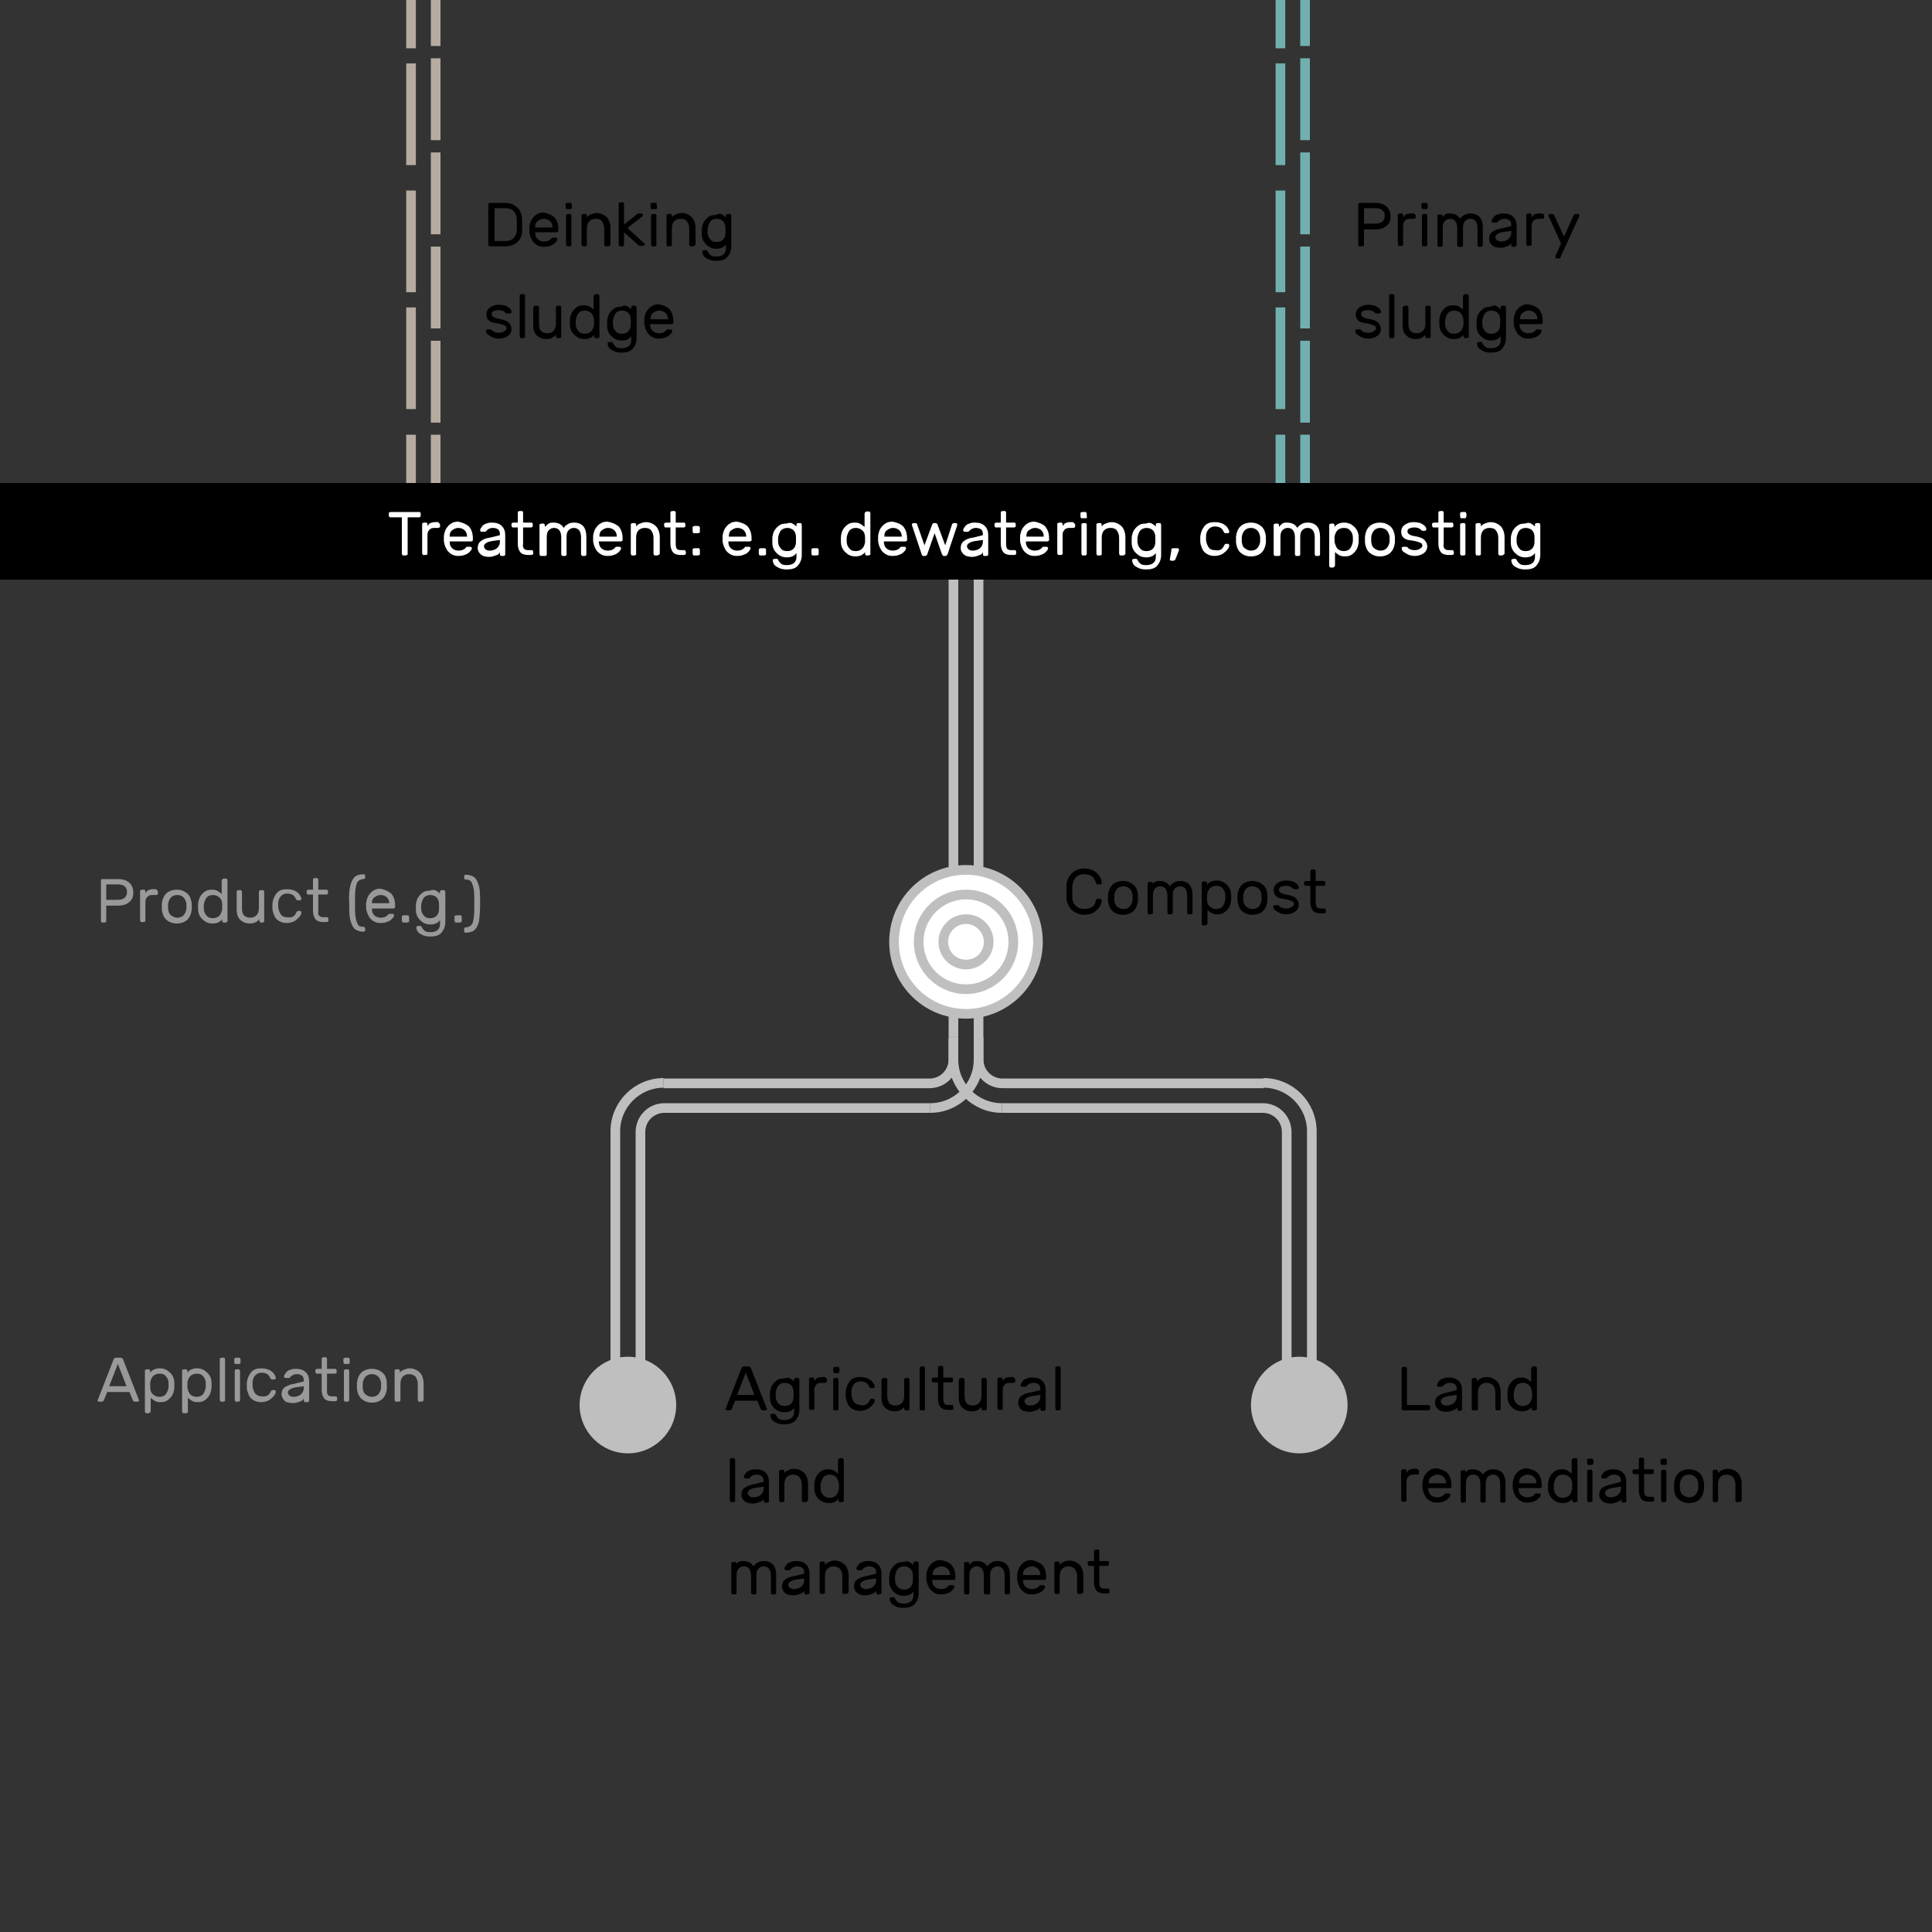 <?xml version="1.0" encoding="utf-8"?>
<!-- Generator: Adobe Illustrator 20.0.0, SVG Export Plug-In . SVG Version: 6.00 Build 0)  -->
<!DOCTYPE svg PUBLIC "-//W3C//DTD SVG 1.1//EN" "http://www.w3.org/Graphics/SVG/1.1/DTD/svg11.dtd">
<svg version="1.1" xmlns="http://www.w3.org/2000/svg" xmlns:xlink="http://www.w3.org/1999/xlink" x="0px" y="0px"
	 viewBox="0 0 400 400" style="enable-background:new 0 0 400 400;" xml:space="preserve">
<rect x="0" y="0" width="400" height="400" fill="#333333" stroke="none"/>
<style type="text/css">
	.st0{fill:none;stroke:#C48F65;stroke-width:2;stroke-miterlimit:10;}
	.st1{fill:none;stroke:#C48F65;stroke-width:2;stroke-miterlimit:10;stroke-dasharray:21.053,3.158;}
	.st2{fill:none;stroke:#C48F65;stroke-width:2;stroke-miterlimit:10;stroke-dasharray:21.053,5.263,21.053,3.158;}
	.st3{fill:none;stroke:#C48F65;stroke-width:2;stroke-miterlimit:10;stroke-dasharray:16.949,2.542;}
	.st4{fill:none;stroke:#C48F65;stroke-width:2;stroke-miterlimit:10;stroke-dasharray:16.949,2.542,16.949,2.542;}
	.st5{fill:none;stroke:#B5AB9F;stroke-width:2;stroke-miterlimit:10;stroke-dasharray:20,5,20,3;}
	.st6{fill:none;stroke:#B5AB9F;stroke-width:2;stroke-miterlimit:10;stroke-dasharray:20,3,20,3;}
	.st7{fill:none;stroke:#72B0B0;stroke-width:2;stroke-miterlimit:10;stroke-dasharray:20,5,20,3;}
	.st8{fill:none;stroke:#72B0B0;stroke-width:2;stroke-miterlimit:10;}
	.st9{fill:none;stroke:#72B0B0;stroke-width:2;stroke-miterlimit:10;stroke-dasharray:16.949,2.542;}
	.st10{fill:none;stroke:#72B0B0;stroke-width:2;stroke-miterlimit:10;stroke-dasharray:16.949,2.542,16.949,2.542;}
	.st11{fill:none;}
	.st12{fill:none;stroke:#BFBFBF;stroke-width:2;stroke-miterlimit:10;}
	.st13{fill:#BFBFBF;}
	.st14{fill:#999999;}
	.st15{fill:#FFFFFF;}
	.st16{fill:none;stroke:#928371;stroke-width:2;stroke-miterlimit:10;}
	.st17{fill:none;stroke:#928371;stroke-width:2;stroke-miterlimit:10;stroke-dasharray:22.222,3.333;}
	.st18{fill:none;stroke:#928371;stroke-width:2;stroke-miterlimit:10;stroke-dasharray:22.222,3.333,22.222,3.333;}
	.st19{fill:none;stroke:#928371;stroke-width:2;stroke-miterlimit:10;stroke-dasharray:16.949,2.542;}
	.st20{fill:none;stroke:#928371;stroke-width:2;stroke-miterlimit:10;stroke-dasharray:16.949,2.542,16.949,2.542;}
	.st21{fill:none;stroke:#B5AB9F;stroke-width:2;stroke-miterlimit:10;}
	.st22{fill:none;stroke:#B5AB9F;stroke-width:2;stroke-miterlimit:10;stroke-dasharray:22.222,3.333;}
	.st23{fill:none;stroke:#B5AB9F;stroke-width:2;stroke-miterlimit:10;stroke-dasharray:22.222,3.333,22.222,3.333;}
	.st24{fill:none;stroke:#B5AB9F;stroke-width:2;stroke-miterlimit:10;stroke-dasharray:16.949,2.542;}
	.st25{fill:none;stroke:#B5AB9F;stroke-width:2;stroke-miterlimit:10;stroke-dasharray:16.949,2.542,16.949,2.542;}
	.st26{fill:none;stroke:#B0D6B1;stroke-width:2;stroke-miterlimit:10;}
	.st27{fill:none;stroke:#B0D6B1;stroke-width:2;stroke-miterlimit:10;stroke-dasharray:21.053,3.158;}
	.st28{fill:none;stroke:#B0D6B1;stroke-width:2;stroke-miterlimit:10;stroke-dasharray:21.053,5.263,21.053,3.158;}
	.st29{fill:none;stroke:#B0D6B1;stroke-width:2;stroke-miterlimit:10;stroke-dasharray:16.949,2.542;}
	.st30{fill:none;stroke:#B0D6B1;stroke-width:2;stroke-miterlimit:10;stroke-dasharray:16.949,2.542,16.949,2.542;}
	.st31{fill:none;stroke:#B5AB9F;stroke-width:2;stroke-miterlimit:10;stroke-dasharray:21.053,3.158;}
	.st32{fill:none;stroke:#B5AB9F;stroke-width:2;stroke-miterlimit:10;stroke-dasharray:21.053,5.263,21.053,3.158;}
	.st33{fill:none;stroke:#72B0B0;stroke-width:2;stroke-miterlimit:10;stroke-dasharray:21.053,3.158;}
	.st34{fill:none;stroke:#72B0B0;stroke-width:2;stroke-miterlimit:10;stroke-dasharray:21.053,5.263,21.053,3.158;}
	.st35{fill:none;stroke:#95C4E0;stroke-width:2;stroke-miterlimit:10;}
	.st36{fill:none;stroke:#95C4E0;stroke-width:2;stroke-miterlimit:10;stroke-dasharray:21.053,3.158;}
	.st37{fill:none;stroke:#95C4E0;stroke-width:2;stroke-miterlimit:10;stroke-dasharray:21.053,5.263,21.053,3.158;}
	.st38{fill:none;stroke:#95C4E0;stroke-width:2;stroke-miterlimit:10;stroke-dasharray:16.949,2.542;}
	.st39{fill:none;stroke:#95C4E0;stroke-width:2;stroke-miterlimit:10;stroke-dasharray:16.949,2.542,16.949,2.542;}
	.st40{fill:none;stroke:#95C4E0;stroke-width:2;stroke-miterlimit:10;stroke-dasharray:22.222,3.333;}
	.st41{fill:none;stroke:#95C4E0;stroke-width:2;stroke-miterlimit:10;stroke-dasharray:22.222,3.333,22.222,3.333;}
</style>
<g id="Laag_1">
	<g>
		<g>
			<line class="st12" x1="197.4" y1="214.7" x2="197.4" y2="120"/>
			<line class="st12" x1="202.6" y1="215" x2="202.6" y2="120"/>
		</g>
		<g>
			<g>
				<path class="st14" d="M26.7,182.7c0.6,0.5,0.9,1.2,0.9,2.1c0,0.6-0.1,1.1-0.4,1.5c-0.3,0.4-0.7,0.7-1.1,0.9
					c-0.5,0.2-1,0.3-1.6,0.3H22v3.2c0,0.1,0,0.2-0.1,0.2s-0.2,0.1-0.2,0.1h-0.5c-0.1,0-0.2,0-0.2-0.1c-0.1-0.1-0.1-0.2-0.1-0.2v-8.4
					c0-0.1,0-0.2,0.1-0.2C21,182,21,182,21.1,182h3.3C25.3,182,26.1,182.2,26.7,182.7z M24.3,186.3c0.6,0,1.1-0.1,1.5-0.4
					c0.3-0.3,0.5-0.7,0.5-1.2c0-1.1-0.7-1.6-2-1.6H22v3.2H24.3z"/>
				<path class="st14" d="M32.6,184.4c0.1,0.1,0.1,0.2,0.1,0.2v0.4c0,0.1,0,0.2-0.1,0.2s-0.2,0.1-0.2,0.1h-0.8
					c-0.5,0-0.9,0.1-1.1,0.4c-0.3,0.3-0.4,0.6-0.4,1.1v3.8c0,0.1,0,0.2-0.1,0.2c-0.1,0.1-0.2,0.1-0.2,0.1h-0.5c-0.1,0-0.2,0-0.2-0.1
					s-0.1-0.2-0.1-0.2v-6.1c0-0.1,0-0.2,0.1-0.2s0.2-0.1,0.2-0.1h0.5c0.1,0,0.2,0,0.2,0.1c0.1,0.1,0.1,0.2,0.1,0.2v0.4
					c0.2-0.3,0.4-0.5,0.6-0.6c0.2-0.1,0.6-0.2,0.9-0.2h0.7C32.5,184.3,32.6,184.3,32.6,184.4z"/>
				<path class="st14" d="M39.7,187.7c0,0.2,0,0.4,0,0.6c-0.1,0.9-0.4,1.6-0.9,2.1c-0.5,0.5-1.3,0.8-2.2,0.8c-0.9,0-1.6-0.3-2.2-0.8
					c-0.5-0.5-0.8-1.2-0.9-2.1c0-0.1,0-0.3,0-0.6c0-0.3,0-0.5,0-0.6c0.1-0.9,0.4-1.6,0.9-2.1c0.5-0.5,1.3-0.8,2.2-0.8
					c0.9,0,1.6,0.3,2.2,0.8c0.5,0.5,0.8,1.2,0.9,2.1C39.7,187.2,39.7,187.5,39.7,187.7z M38,185.8c-0.3-0.3-0.8-0.5-1.3-0.5
					c-0.6,0-1,0.2-1.3,0.5s-0.5,0.8-0.6,1.3c0,0.1,0,0.3,0,0.6c0,0.3,0,0.4,0,0.5c0.1,0.6,0.2,1,0.6,1.3s0.8,0.5,1.3,0.5
					c0.6,0,1-0.2,1.3-0.5s0.5-0.8,0.6-1.3c0-0.2,0-0.4,0-0.5c0-0.2,0-0.4,0-0.6C38.5,186.6,38.3,186.1,38,185.8z"/>
				<path class="st14" d="M46,182.2c0-0.1,0-0.2,0.1-0.2c0.1-0.1,0.2-0.1,0.2-0.1h0.5c0.1,0,0.2,0,0.2,0.1s0.1,0.2,0.1,0.2v8.5
					c0,0.1,0,0.2-0.1,0.2s-0.2,0.1-0.2,0.1h-0.5c-0.1,0-0.2,0-0.2-0.1c-0.1-0.1-0.1-0.2-0.1-0.2v-0.4c-0.4,0.6-1.1,0.9-2,0.9
					c-0.5,0-1-0.1-1.5-0.4c-0.4-0.3-0.8-0.6-1.1-1.1c-0.3-0.5-0.4-1-0.4-1.6l0-0.4l0-0.4c0-0.6,0.2-1.2,0.4-1.6
					c0.3-0.5,0.6-0.8,1-1.1c0.4-0.3,0.9-0.4,1.5-0.4c0.5,0,0.9,0.1,1.2,0.3c0.3,0.2,0.6,0.4,0.8,0.6V182.2z M45.4,185.8
					c-0.3-0.3-0.8-0.5-1.3-0.5c-0.6,0-1,0.2-1.3,0.5c-0.3,0.4-0.5,0.9-0.6,1.5l0,0.4l0,0.4c0,0.6,0.2,1.1,0.6,1.5
					c0.3,0.4,0.8,0.5,1.3,0.5c0.5,0,1-0.2,1.3-0.5c0.3-0.3,0.5-0.8,0.6-1.3c0-0.1,0-0.3,0-0.5c0-0.3,0-0.4,0-0.5
					C46,186.6,45.8,186.1,45.4,185.8z"/>
				<path class="st14" d="M49.1,184.4c0.1-0.1,0.2-0.1,0.2-0.1h0.5c0.1,0,0.2,0,0.2,0.1s0.1,0.2,0.1,0.2v3.4c0,0.7,0.1,1.2,0.4,1.5
					s0.7,0.5,1.3,0.5c0.6,0,1-0.2,1.3-0.5s0.5-0.8,0.5-1.5v-3.4c0-0.1,0-0.2,0.1-0.2s0.2-0.1,0.2-0.1h0.5c0.1,0,0.2,0,0.2,0.1
					c0.1,0.1,0.1,0.2,0.1,0.2v6.1c0,0.1,0,0.2-0.1,0.2c-0.1,0.1-0.2,0.1-0.2,0.1H54c-0.1,0-0.2,0-0.2-0.1s-0.1-0.2-0.1-0.2v-0.4
					c-0.5,0.6-1.1,0.9-2,0.9c-0.8,0-1.5-0.3-2-0.8c-0.5-0.5-0.7-1.2-0.7-2.1v-3.6C49,184.5,49,184.5,49.1,184.4z"/>
				<path class="st14" d="M61.3,189c0.1-0.1,0.1-0.2,0.2-0.3c0.1-0.1,0.1-0.1,0.2-0.1h0.4c0.1,0,0.2,0,0.2,0.1
					c0.1,0.1,0.1,0.1,0.1,0.2c0,0.3-0.1,0.6-0.4,0.9c-0.2,0.3-0.6,0.6-1,0.9c-0.4,0.2-1,0.4-1.6,0.4c-0.6,0-1.1-0.1-1.6-0.4
					s-0.8-0.6-1-1.1c-0.2-0.5-0.4-1-0.4-1.5c0-0.1,0-0.3,0-0.6c0-0.2,0-0.4,0-0.4c0.1-0.9,0.4-1.6,0.9-2.2s1.2-0.8,2.1-0.8
					c0.6,0,1.1,0.1,1.6,0.3c0.4,0.2,0.8,0.5,1,0.8c0.2,0.3,0.4,0.6,0.4,0.9c0,0.1,0,0.2-0.1,0.2c-0.1,0.1-0.2,0.1-0.3,0.1h-0.4
					c-0.1,0-0.2,0-0.2-0.1c-0.1-0.1-0.1-0.1-0.2-0.3c-0.3-0.7-0.9-1-1.8-1c-0.5,0-0.9,0.2-1.2,0.5s-0.6,0.8-0.6,1.5
					c0,0.1,0,0.3,0,0.5c0,0.2,0,0.3,0,0.4c0.1,0.6,0.3,1.1,0.6,1.5s0.8,0.5,1.2,0.5C60.4,190.1,61,189.7,61.3,189z"/>
				<path class="st14" d="M66.1,189.6c0.2,0.2,0.4,0.3,0.9,0.3h0.7c0.1,0,0.2,0,0.2,0.1s0.1,0.2,0.1,0.2v0.4c0,0.1,0,0.2-0.1,0.2
					s-0.2,0.1-0.2,0.1h-0.8c-0.7,0-1.3-0.2-1.6-0.6s-0.5-1-0.5-1.7v-3.4h-1c-0.1,0-0.2,0-0.2-0.1s-0.1-0.2-0.1-0.2v-0.4
					c0-0.1,0-0.2,0.1-0.2s0.2-0.1,0.2-0.1h1v-2.1c0-0.1,0-0.2,0.1-0.2s0.2-0.1,0.2-0.1h0.5c0.1,0,0.2,0,0.2,0.1
					c0.1,0.1,0.1,0.2,0.1,0.2v2.1h1.7c0.1,0,0.2,0,0.2,0.1c0.1,0.1,0.1,0.2,0.1,0.2v0.4c0,0.1,0,0.2-0.1,0.2
					c-0.1,0.1-0.2,0.1-0.2,0.1h-1.7v3.4C65.8,189.1,65.9,189.4,66.1,189.6z"/>
				<path class="st14" d="M72.5,183.5c0.2-0.9,0.5-1.5,0.9-1.9c0.4-0.4,1.1-0.6,1.9-0.6c0.1,0,0.2,0,0.2,0.1
					c0.1,0.1,0.1,0.2,0.1,0.2v0.4c0,0.1,0,0.2-0.1,0.2s-0.2,0.1-0.2,0.1c-0.5,0-0.9,0.2-1.2,0.5c-0.3,0.4-0.4,0.9-0.5,1.6
					s-0.1,1.6-0.1,2.8c0,1.2,0,2.2,0.1,2.9c0.1,0.7,0.3,1.2,0.5,1.6s0.7,0.5,1.2,0.5c0.1,0,0.2,0,0.2,0.1s0.1,0.2,0.1,0.2v0.4
					c0,0.1,0,0.2-0.1,0.2s-0.2,0.1-0.2,0.1c-0.8,0-1.4-0.2-1.9-0.6c-0.4-0.4-0.7-1.1-0.9-1.9c-0.2-0.9-0.2-2-0.2-3.5
					C72.2,185.6,72.3,184.4,72.5,183.5z"/>
				<path class="st14" d="M81,185c0.5,0.6,0.8,1.4,0.8,2.4v0.4c0,0.1,0,0.2-0.1,0.2s-0.2,0.1-0.2,0.1H77v0.1c0,0.6,0.2,1,0.5,1.3
					c0.3,0.3,0.8,0.5,1.3,0.5c0.4,0,0.8-0.1,1-0.2c0.2-0.1,0.5-0.3,0.6-0.5c0.1-0.1,0.1-0.1,0.2-0.1c0.1,0,0.1,0,0.2,0h0.4
					c0.1,0,0.2,0,0.3,0.1s0.1,0.2,0.1,0.2c0,0.2-0.2,0.5-0.4,0.7c-0.2,0.2-0.5,0.5-0.9,0.6c-0.4,0.2-0.9,0.3-1.5,0.3
					c-0.6,0-1-0.1-1.5-0.4c-0.4-0.3-0.8-0.6-1-1.1c-0.3-0.5-0.4-1-0.5-1.5c0-0.3,0-0.5,0-0.6s0-0.3,0-0.6c0.1-0.5,0.2-1,0.5-1.5
					c0.3-0.4,0.6-0.8,1-1c0.4-0.3,0.9-0.4,1.5-0.4C79.7,184.2,80.4,184.5,81,185z M80.6,187.1L80.6,187.1c0-0.6-0.2-1-0.5-1.3
					c-0.3-0.3-0.8-0.5-1.3-0.5c-0.5,0-0.9,0.2-1.3,0.5S77,186.5,77,187v0H80.6z"/>
				<path class="st14" d="M84.6,189.6c0.1,0.1,0.1,0.2,0.1,0.2v0.9c0,0.1,0,0.2-0.1,0.2s-0.2,0.1-0.2,0.1h-0.9c-0.1,0-0.2,0-0.2-0.1
					s-0.1-0.2-0.1-0.2v-0.9c0-0.1,0-0.2,0.1-0.2s0.2-0.1,0.2-0.1h0.9C84.5,189.5,84.5,189.5,84.6,189.6z"/>
				<path class="st14" d="M90.3,184.4c0.3,0.2,0.6,0.4,0.8,0.6v-0.4c0-0.1,0-0.2,0.1-0.2c0.1-0.1,0.2-0.1,0.2-0.1h0.5
					c0.1,0,0.2,0,0.2,0.1s0.1,0.2,0.1,0.2v6.3c0,0.9-0.3,1.6-0.8,2.2s-1.3,0.8-2.3,0.8c-0.6,0-1.2-0.1-1.6-0.3
					c-0.4-0.2-0.8-0.4-1-0.7c-0.2-0.3-0.3-0.6-0.3-0.9c0-0.1,0-0.2,0.1-0.2s0.2-0.1,0.3-0.1h0.4c0.1,0,0.2,0,0.2,0.1
					c0.1,0.1,0.1,0.1,0.2,0.3c0.1,0.2,0.3,0.4,0.5,0.6c0.2,0.2,0.6,0.3,1.2,0.3c1.3,0,2-0.6,2-1.7v-0.8c-0.4,0.6-1.1,0.9-2,0.9
					c-0.5,0-1-0.1-1.5-0.4c-0.4-0.3-0.8-0.6-1.1-1.1c-0.3-0.5-0.4-1-0.4-1.6l0-0.4l0-0.4c0-0.6,0.2-1.2,0.4-1.6
					c0.3-0.5,0.6-0.8,1-1.1c0.4-0.3,0.9-0.4,1.5-0.4C89.5,184.2,89.9,184.2,90.3,184.4z M87.8,185.8c-0.3,0.4-0.5,0.9-0.6,1.5l0,0.4
					l0,0.4c0,0.6,0.2,1.1,0.6,1.5c0.3,0.4,0.8,0.5,1.3,0.5c0.6,0,1-0.2,1.3-0.5c0.3-0.3,0.5-0.8,0.5-1.4c0-0.1,0-0.2,0-0.5
					s0-0.4,0-0.5c0-0.6-0.2-1.1-0.5-1.4c-0.3-0.3-0.8-0.5-1.3-0.5C88.6,185.3,88.1,185.5,87.8,185.8z"/>
				<path class="st14" d="M95.5,189.6c0.1,0.1,0.1,0.2,0.1,0.2v0.9c0,0.1,0,0.2-0.1,0.2s-0.2,0.1-0.2,0.1h-0.9c-0.1,0-0.2,0-0.2-0.1
					s-0.1-0.2-0.1-0.2v-0.9c0-0.1,0-0.2,0.1-0.2s0.2-0.1,0.2-0.1h0.9C95.4,189.5,95.5,189.5,95.5,189.6z"/>
				<path class="st14" d="M96.1,192.3c0-0.1,0-0.2,0.1-0.2c0.1-0.1,0.2-0.1,0.2-0.1c0.5,0,0.9-0.2,1.2-0.5s0.4-0.9,0.5-1.6
					c0.1-0.7,0.1-1.6,0.1-2.9c0-1.2,0-2.2-0.1-2.8s-0.3-1.2-0.5-1.6c-0.3-0.4-0.7-0.5-1.2-0.5c-0.1,0-0.2,0-0.2-0.1
					c-0.1-0.1-0.1-0.2-0.1-0.2v-0.4c0-0.1,0-0.2,0.1-0.2c0.1-0.1,0.2-0.1,0.2-0.1c0.8,0,1.4,0.2,1.9,0.6c0.4,0.4,0.7,1.1,0.9,1.9
					s0.2,2,0.2,3.5c0,1.5-0.1,2.6-0.2,3.5c-0.2,0.9-0.5,1.5-0.9,1.9c-0.4,0.4-1.1,0.6-1.9,0.6c-0.1,0-0.2,0-0.2-0.1
					c-0.1-0.1-0.1-0.2-0.1-0.2V192.3z"/>
			</g>
		</g>
		<g>
			<g>
				<path class="st14" d="M22.2,288.2l-0.7,1.7c-0.1,0.2-0.2,0.3-0.5,0.3h-0.5c-0.1,0-0.1,0-0.2-0.1c-0.1-0.1-0.1-0.1-0.1-0.2
					c0,0,0-0.1,0.1-0.2l3.2-8.2c0.1-0.3,0.3-0.4,0.6-0.4h0.8c0.3,0,0.5,0.1,0.6,0.4l3.2,8.2c0,0.1,0.1,0.1,0.1,0.2
					c0,0.1,0,0.1-0.1,0.2c-0.1,0.1-0.1,0.1-0.2,0.1h-0.5c-0.3,0-0.4-0.1-0.5-0.3l-0.7-1.7H22.2z M26.2,287l-1.8-4.6l-1.8,4.6H26.2z"
					/>
				<path class="st14" d="M31.1,292.3c0,0.1,0,0.2-0.1,0.2s-0.2,0.1-0.2,0.1h-0.5c-0.1,0-0.2,0-0.2-0.1s-0.1-0.2-0.1-0.2v-8.5
					c0-0.1,0-0.2,0.1-0.2s0.2-0.1,0.2-0.1h0.5c0.1,0,0.2,0,0.2,0.1s0.1,0.2,0.1,0.2v0.4c0.4-0.6,1.1-0.9,2-0.9c0.5,0,1,0.1,1.5,0.4
					c0.4,0.3,0.8,0.6,1.1,1.1c0.3,0.5,0.4,1,0.4,1.6c0,0.1,0,0.2,0,0.4c0,0.2,0,0.3,0,0.4c0,0.6-0.2,1.2-0.4,1.6s-0.6,0.8-1,1.1
					c-0.4,0.3-0.9,0.4-1.5,0.4c-0.5,0-0.9-0.1-1.2-0.3c-0.3-0.2-0.6-0.4-0.8-0.6V292.3z M31.7,288.7c0.3,0.3,0.8,0.5,1.3,0.5
					c0.6,0,1-0.2,1.3-0.5c0.3-0.4,0.5-0.9,0.6-1.5c0-0.1,0-0.2,0-0.4s0-0.3,0-0.4c0-0.6-0.2-1.1-0.6-1.5c-0.3-0.4-0.8-0.5-1.3-0.5
					c-0.5,0-1,0.2-1.3,0.5s-0.5,0.8-0.6,1.3l0,0.5l0,0.5C31.1,287.9,31.3,288.4,31.7,288.7z"/>
				<path class="st14" d="M38.9,292.3c0,0.1,0,0.2-0.1,0.2s-0.2,0.1-0.2,0.1H38c-0.1,0-0.2,0-0.2-0.1s-0.1-0.2-0.1-0.2v-8.5
					c0-0.1,0-0.2,0.1-0.2s0.2-0.1,0.2-0.1h0.5c0.1,0,0.2,0,0.2,0.1s0.1,0.2,0.1,0.2v0.4c0.4-0.6,1.1-0.9,2-0.9c0.5,0,1,0.1,1.5,0.4
					c0.4,0.3,0.8,0.6,1.1,1.1c0.3,0.5,0.4,1,0.4,1.6c0,0.1,0,0.2,0,0.4c0,0.2,0,0.3,0,0.4c0,0.6-0.2,1.2-0.4,1.6s-0.6,0.8-1,1.1
					c-0.4,0.3-0.9,0.4-1.5,0.4c-0.5,0-0.9-0.1-1.2-0.3c-0.3-0.2-0.6-0.4-0.8-0.6V292.3z M39.4,288.7c0.3,0.3,0.8,0.5,1.3,0.5
					c0.6,0,1-0.2,1.3-0.5c0.3-0.4,0.5-0.9,0.6-1.5c0-0.1,0-0.2,0-0.4s0-0.3,0-0.4c0-0.6-0.2-1.1-0.6-1.5c-0.3-0.4-0.8-0.5-1.3-0.5
					c-0.5,0-1,0.2-1.3,0.5s-0.5,0.8-0.6,1.3l0,0.5l0,0.5C38.9,287.9,39.1,288.4,39.4,288.7z"/>
				<path class="st14" d="M46.5,290.1c-0.1,0.1-0.2,0.1-0.2,0.1h-0.5c-0.1,0-0.2,0-0.2-0.1s-0.1-0.2-0.1-0.2v-8.5
					c0-0.1,0-0.2,0.1-0.2s0.2-0.1,0.2-0.1h0.5c0.1,0,0.2,0,0.2,0.1s0.1,0.2,0.1,0.2v8.5C46.6,290,46.6,290.1,46.5,290.1z"/>
				<path class="st14" d="M49.7,282.3c-0.1,0.1-0.2,0.1-0.2,0.1h-0.7c-0.1,0-0.2,0-0.2-0.1s-0.1-0.2-0.1-0.2v-0.7
					c0-0.1,0-0.2,0.1-0.2s0.2-0.1,0.2-0.1h0.7c0.1,0,0.2,0,0.2,0.1s0.1,0.2,0.1,0.2v0.7C49.8,282.2,49.8,282.3,49.7,282.3z
					 M49.6,290.1c-0.1,0.1-0.2,0.1-0.2,0.1h-0.5c-0.1,0-0.2,0-0.2-0.1s-0.1-0.2-0.1-0.2v-6.1c0-0.1,0-0.2,0.1-0.2s0.2-0.1,0.2-0.1
					h0.5c0.1,0,0.2,0,0.2,0.1s0.1,0.2,0.1,0.2v6.1C49.7,290,49.6,290.1,49.6,290.1z"/>
				<path class="st14" d="M56,288.2c0.1-0.1,0.1-0.2,0.2-0.3c0.1-0.1,0.1-0.1,0.2-0.1h0.4c0.1,0,0.2,0,0.2,0.1
					c0.1,0.1,0.1,0.1,0.1,0.2c0,0.3-0.1,0.6-0.4,0.9c-0.2,0.3-0.6,0.6-1,0.9c-0.4,0.2-1,0.4-1.6,0.4c-0.6,0-1.1-0.1-1.6-0.4
					c-0.5-0.3-0.8-0.6-1-1.1c-0.2-0.5-0.4-1-0.4-1.5c0-0.1,0-0.3,0-0.6c0-0.2,0-0.4,0-0.4c0.1-0.9,0.4-1.6,0.9-2.2
					c0.5-0.6,1.2-0.8,2.1-0.8c0.6,0,1.1,0.1,1.6,0.3c0.4,0.2,0.8,0.5,1,0.8c0.2,0.3,0.4,0.6,0.4,0.9c0,0.1,0,0.2-0.1,0.2
					c-0.1,0.1-0.2,0.1-0.3,0.1h-0.4c-0.1,0-0.2,0-0.2-0.1c-0.1-0.1-0.1-0.1-0.2-0.3c-0.3-0.7-0.9-1-1.8-1c-0.5,0-0.9,0.2-1.2,0.5
					s-0.6,0.8-0.6,1.5c0,0.1,0,0.3,0,0.5c0,0.2,0,0.3,0,0.4c0.1,0.6,0.3,1.1,0.6,1.5c0.4,0.3,0.8,0.5,1.2,0.5
					C55.1,289.2,55.7,288.9,56,288.2z"/>
				<path class="st14" d="M62.9,286v-0.2c0-0.4-0.1-0.8-0.4-1s-0.6-0.3-1.1-0.3c-0.3,0-0.6,0.1-0.8,0.2c-0.2,0.1-0.4,0.3-0.6,0.5
					c-0.1,0.1-0.1,0.1-0.2,0.1c-0.1,0-0.1,0-0.2,0h-0.4c-0.1,0-0.2,0-0.3-0.1c-0.1-0.1-0.1-0.2-0.1-0.2c0-0.3,0.2-0.5,0.4-0.8
					c0.2-0.3,0.5-0.5,0.9-0.6c0.4-0.2,0.8-0.2,1.2-0.2c0.8,0,1.5,0.2,2,0.7c0.5,0.5,0.7,1.1,0.7,1.9v4c0,0.1,0,0.2-0.1,0.2
					s-0.2,0.1-0.2,0.1h-0.5c-0.1,0-0.2,0-0.2-0.1s-0.1-0.2-0.1-0.2v-0.5c-0.1,0.3-0.4,0.6-0.9,0.7c-0.5,0.2-0.9,0.3-1.4,0.3
					c-0.4,0-0.8-0.1-1.2-0.2s-0.6-0.4-0.8-0.7s-0.3-0.6-0.3-0.9c0-0.6,0.2-1.2,0.7-1.5s1.1-0.6,1.9-0.7L62.9,286z M62.9,287
					l-1.5,0.2c-0.6,0.1-1,0.2-1.3,0.4c-0.3,0.2-0.5,0.4-0.5,0.7c0,0.2,0.1,0.4,0.3,0.6c0.2,0.2,0.5,0.3,0.9,0.3
					c0.6,0,1.1-0.2,1.5-0.5c0.4-0.4,0.6-0.8,0.6-1.4V287z"/>
				<path class="st14" d="M67.9,288.8c0.2,0.2,0.4,0.3,0.9,0.3h0.7c0.1,0,0.2,0,0.2,0.1c0.1,0.1,0.1,0.2,0.1,0.2v0.4
					c0,0.1,0,0.2-0.1,0.2c-0.1,0.1-0.2,0.1-0.2,0.1h-0.8c-0.7,0-1.3-0.2-1.6-0.6s-0.5-1-0.5-1.7v-3.4h-1c-0.1,0-0.2,0-0.2-0.1
					s-0.1-0.2-0.1-0.2v-0.4c0-0.1,0-0.2,0.1-0.2s0.2-0.1,0.2-0.1h1v-2.1c0-0.1,0-0.2,0.1-0.2s0.2-0.1,0.2-0.1h0.5
					c0.1,0,0.2,0,0.2,0.1s0.1,0.2,0.1,0.2v2.1h1.7c0.1,0,0.2,0,0.2,0.1s0.1,0.2,0.1,0.2v0.4c0,0.1,0,0.2-0.1,0.2s-0.2,0.1-0.2,0.1
					h-1.7v3.4C67.7,288.3,67.7,288.6,67.9,288.8z"/>
				<path class="st14" d="M72.3,282.3c-0.1,0.1-0.2,0.1-0.2,0.1h-0.7c-0.1,0-0.2,0-0.2-0.1s-0.1-0.2-0.1-0.2v-0.7
					c0-0.1,0-0.2,0.1-0.2s0.2-0.1,0.2-0.1h0.7c0.1,0,0.2,0,0.2,0.1s0.1,0.2,0.1,0.2v0.7C72.4,282.2,72.4,282.3,72.3,282.3z
					 M72.2,290.1c-0.1,0.1-0.2,0.1-0.2,0.1h-0.5c-0.1,0-0.2,0-0.2-0.1s-0.1-0.2-0.1-0.2v-6.1c0-0.1,0-0.2,0.1-0.2s0.2-0.1,0.2-0.1
					h0.5c0.1,0,0.2,0,0.2,0.1s0.1,0.2,0.1,0.2v6.1C72.3,290,72.2,290.1,72.2,290.1z"/>
				<path class="st14" d="M80.1,286.9c0,0.2,0,0.4,0,0.6c-0.1,0.9-0.4,1.6-0.9,2.1c-0.5,0.5-1.3,0.8-2.2,0.8s-1.6-0.3-2.2-0.8
					c-0.5-0.5-0.8-1.2-0.9-2.1c0-0.1,0-0.3,0-0.6c0-0.3,0-0.5,0-0.6c0.1-0.9,0.4-1.6,0.9-2.1c0.5-0.5,1.3-0.8,2.2-0.8
					s1.6,0.3,2.2,0.8s0.8,1.2,0.9,2.1C80,286.4,80.1,286.6,80.1,286.9z M78.3,285c-0.3-0.3-0.8-0.5-1.3-0.5c-0.6,0-1,0.2-1.3,0.5
					s-0.5,0.8-0.6,1.3c0,0.1,0,0.3,0,0.6c0,0.3,0,0.4,0,0.5c0.1,0.6,0.2,1,0.6,1.3s0.8,0.5,1.3,0.5c0.6,0,1-0.2,1.3-0.5
					s0.5-0.8,0.6-1.3c0-0.2,0-0.4,0-0.5c0-0.2,0-0.4,0-0.6C78.8,285.7,78.6,285.3,78.3,285z"/>
				<path class="st14" d="M87.5,290.1c-0.1,0.1-0.2,0.1-0.2,0.1h-0.5c-0.1,0-0.2,0-0.2-0.1s-0.1-0.2-0.1-0.2v-3.4
					c0-0.6-0.2-1.1-0.5-1.5c-0.3-0.3-0.8-0.5-1.3-0.5c-0.6,0-1,0.2-1.3,0.5s-0.5,0.8-0.5,1.5v3.4c0,0.1,0,0.2-0.1,0.2
					s-0.2,0.1-0.2,0.1H82c-0.1,0-0.2,0-0.2-0.1s-0.1-0.2-0.1-0.2v-6.1c0-0.1,0-0.2,0.1-0.2s0.2-0.1,0.2-0.1h0.5c0.1,0,0.2,0,0.2,0.1
					s0.1,0.2,0.1,0.2v0.4c0.2-0.3,0.5-0.5,0.8-0.6s0.7-0.3,1.2-0.3c0.5,0,1,0.1,1.5,0.4s0.8,0.6,1,1s0.4,1,0.4,1.6v3.6
					C87.7,290,87.6,290.1,87.5,290.1z"/>
			</g>
		</g>
		<g>
			<g>
				<rect x="150" y="281" class="st11" width="90" height="64"/>
				<path d="M152.2,290l-0.7,1.7c-0.1,0.2-0.2,0.3-0.5,0.3h-0.5c-0.1,0-0.1,0-0.2-0.1c-0.1-0.1-0.1-0.1-0.1-0.2c0,0,0-0.1,0.1-0.2
					l3.2-8.2c0.1-0.3,0.3-0.4,0.6-0.4h0.8c0.3,0,0.5,0.1,0.6,0.4l3.2,8.2c0,0.1,0.1,0.1,0.1,0.2c0,0.1,0,0.1-0.1,0.2
					c-0.1,0.1-0.1,0.1-0.2,0.1h-0.5c-0.3,0-0.4-0.1-0.5-0.3l-0.7-1.7H152.2z M156.2,288.8l-1.8-4.6l-1.8,4.6H156.2z"/>
				<path d="M163.6,285.4c0.3,0.2,0.6,0.4,0.8,0.6v-0.4c0-0.1,0-0.2,0.1-0.2c0.1-0.1,0.2-0.1,0.2-0.1h0.5c0.1,0,0.2,0,0.2,0.1
					s0.1,0.2,0.1,0.2v6.3c0,0.9-0.3,1.6-0.8,2.2c-0.5,0.5-1.3,0.8-2.3,0.8c-0.7,0-1.2-0.1-1.6-0.3c-0.4-0.2-0.8-0.4-1-0.7
					c-0.2-0.3-0.3-0.6-0.3-0.9c0-0.1,0-0.2,0.1-0.2c0.1-0.1,0.2-0.1,0.3-0.1h0.4c0.1,0,0.2,0,0.2,0.1c0.1,0.1,0.1,0.1,0.2,0.3
					c0.1,0.2,0.3,0.4,0.5,0.6c0.2,0.2,0.6,0.3,1.2,0.3c1.3,0,2-0.6,2-1.7v-0.8c-0.4,0.6-1.1,0.9-2,0.9c-0.5,0-1-0.1-1.5-0.4
					s-0.8-0.6-1.1-1.1c-0.3-0.5-0.4-1-0.4-1.6l0-0.4l0-0.4c0-0.6,0.2-1.2,0.4-1.6c0.3-0.5,0.6-0.8,1-1.1c0.4-0.3,0.9-0.4,1.5-0.4
					C162.9,285.2,163.3,285.2,163.6,285.4z M161.2,286.8c-0.3,0.4-0.5,0.9-0.6,1.5l0,0.4l0,0.4c0,0.6,0.2,1.1,0.6,1.5
					s0.8,0.5,1.3,0.5c0.6,0,1-0.2,1.3-0.5c0.3-0.3,0.5-0.8,0.5-1.4c0-0.1,0-0.2,0-0.5s0-0.4,0-0.5c0-0.6-0.2-1.1-0.5-1.4
					s-0.8-0.5-1.3-0.5C161.9,286.3,161.5,286.5,161.2,286.8z"/>
				<path d="M171.1,285.4c0.1,0.1,0.1,0.2,0.1,0.2v0.4c0,0.1,0,0.2-0.1,0.2s-0.2,0.1-0.2,0.1h-0.8c-0.5,0-0.9,0.1-1.1,0.4
					c-0.3,0.3-0.4,0.6-0.4,1.1v3.8c0,0.1,0,0.2-0.1,0.2s-0.2,0.1-0.2,0.1h-0.5c-0.1,0-0.2,0-0.2-0.1s-0.1-0.2-0.1-0.2v-6.1
					c0-0.1,0-0.2,0.1-0.2s0.2-0.1,0.2-0.1h0.5c0.1,0,0.2,0,0.2,0.1s0.1,0.2,0.1,0.2v0.4c0.2-0.3,0.4-0.5,0.6-0.6
					c0.2-0.1,0.6-0.2,0.9-0.2h0.7C171,285.3,171.1,285.3,171.1,285.4z"/>
				<path d="M173.7,284.2c-0.1,0.1-0.2,0.1-0.2,0.1h-0.7c-0.1,0-0.2,0-0.2-0.1s-0.1-0.2-0.1-0.2v-0.7c0-0.1,0-0.2,0.1-0.2
					s0.2-0.1,0.2-0.1h0.7c0.1,0,0.2,0,0.2,0.1s0.1,0.2,0.1,0.2v0.7C173.8,284,173.7,284.1,173.7,284.2z M173.5,291.9
					c-0.1,0.1-0.2,0.1-0.2,0.1h-0.5c-0.1,0-0.2,0-0.2-0.1s-0.1-0.2-0.1-0.2v-6.1c0-0.1,0-0.2,0.1-0.2s0.2-0.1,0.2-0.1h0.5
					c0.1,0,0.2,0,0.2,0.1c0.1,0.1,0.1,0.2,0.1,0.2v6.1C173.6,291.8,173.6,291.9,173.5,291.9z"/>
				<path d="M180,290c0.1-0.1,0.1-0.2,0.2-0.3c0.1-0.1,0.1-0.1,0.2-0.1h0.4c0.1,0,0.2,0,0.2,0.1c0.1,0.1,0.1,0.1,0.1,0.2
					c0,0.3-0.1,0.6-0.4,0.9c-0.2,0.3-0.6,0.6-1,0.9c-0.4,0.2-1,0.4-1.6,0.4c-0.6,0-1.1-0.1-1.6-0.4c-0.5-0.3-0.8-0.6-1-1.1
					c-0.2-0.5-0.4-1-0.4-1.5c0-0.1,0-0.3,0-0.6c0-0.2,0-0.4,0-0.4c0.1-0.9,0.4-1.6,0.9-2.2c0.5-0.6,1.2-0.8,2.1-0.8
					c0.6,0,1.1,0.1,1.6,0.3c0.4,0.2,0.8,0.5,1,0.8c0.2,0.3,0.4,0.6,0.4,0.9c0,0.1,0,0.2-0.1,0.2s-0.2,0.1-0.3,0.1h-0.4
					c-0.1,0-0.2,0-0.2-0.1c-0.1-0.1-0.1-0.1-0.2-0.3c-0.3-0.7-0.9-1-1.8-1c-0.5,0-0.9,0.2-1.2,0.5s-0.6,0.8-0.6,1.5
					c0,0.1,0,0.3,0,0.5c0,0.2,0,0.3,0,0.4c0.1,0.6,0.3,1.1,0.6,1.5c0.4,0.3,0.8,0.5,1.2,0.5C179.1,291.1,179.7,290.7,180,290z"/>
				<path d="M182.7,285.4c0.1-0.1,0.2-0.1,0.2-0.1h0.5c0.1,0,0.2,0,0.2,0.1s0.1,0.2,0.1,0.2v3.4c0,0.7,0.2,1.2,0.4,1.5
					s0.7,0.5,1.3,0.5c0.6,0,1-0.2,1.3-0.5s0.5-0.8,0.5-1.5v-3.4c0-0.1,0-0.2,0.1-0.2s0.2-0.1,0.2-0.1h0.5c0.1,0,0.2,0,0.2,0.1
					c0.1,0.1,0.1,0.2,0.1,0.2v6.1c0,0.1,0,0.2-0.1,0.2c-0.1,0.1-0.2,0.1-0.2,0.1h-0.5c-0.1,0-0.2,0-0.2-0.1s-0.1-0.2-0.1-0.2v-0.4
					c-0.5,0.6-1.1,0.9-2,0.9c-0.8,0-1.5-0.3-2-0.8c-0.5-0.5-0.7-1.2-0.7-2.1v-3.6C182.6,285.5,182.6,285.5,182.7,285.4z"/>
				<path d="M191.4,291.9c-0.1,0.1-0.2,0.1-0.2,0.1h-0.5c-0.1,0-0.2,0-0.2-0.1s-0.1-0.2-0.1-0.2v-8.5c0-0.1,0-0.2,0.1-0.2
					s0.2-0.1,0.2-0.1h0.5c0.1,0,0.2,0,0.2,0.1c0.1,0.1,0.1,0.2,0.1,0.2v8.5C191.5,291.8,191.5,291.9,191.4,291.9z"/>
				<path d="M195.5,290.6c0.2,0.2,0.4,0.3,0.9,0.3h0.7c0.1,0,0.2,0,0.2,0.1s0.1,0.2,0.1,0.2v0.4c0,0.1,0,0.2-0.1,0.2
					s-0.2,0.1-0.2,0.1h-0.8c-0.7,0-1.3-0.2-1.6-0.6s-0.5-1-0.5-1.7v-3.4h-1c-0.1,0-0.2,0-0.2-0.1s-0.1-0.2-0.1-0.2v-0.4
					c0-0.1,0-0.2,0.1-0.2s0.2-0.1,0.2-0.1h1v-2.1c0-0.1,0-0.2,0.1-0.2s0.2-0.1,0.2-0.1h0.5c0.1,0,0.2,0,0.2,0.1
					c0.1,0.1,0.1,0.2,0.1,0.2v2.1h1.7c0.1,0,0.2,0,0.2,0.1c0.1,0.1,0.1,0.2,0.1,0.2v0.4c0,0.1,0,0.2-0.1,0.2
					c-0.1,0.1-0.2,0.1-0.2,0.1h-1.7v3.4C195.3,290.1,195.4,290.4,195.5,290.6z"/>
				<path d="M198.7,285.4c0.1-0.1,0.2-0.1,0.2-0.1h0.5c0.1,0,0.2,0,0.2,0.1s0.1,0.2,0.1,0.2v3.4c0,0.7,0.2,1.2,0.4,1.5
					s0.7,0.5,1.3,0.5c0.6,0,1-0.2,1.3-0.5s0.5-0.8,0.5-1.5v-3.4c0-0.1,0-0.2,0.1-0.2s0.2-0.1,0.2-0.1h0.5c0.1,0,0.2,0,0.2,0.1
					c0.1,0.1,0.1,0.2,0.1,0.2v6.1c0,0.1,0,0.2-0.1,0.2c-0.1,0.1-0.2,0.1-0.2,0.1h-0.5c-0.1,0-0.2,0-0.2-0.1s-0.1-0.2-0.1-0.2v-0.4
					c-0.5,0.6-1.1,0.9-2,0.9c-0.8,0-1.5-0.3-2-0.8c-0.5-0.5-0.7-1.2-0.7-2.1v-3.6C198.6,285.5,198.7,285.5,198.7,285.4z"/>
				<path d="M210.1,285.4c0.1,0.1,0.1,0.2,0.1,0.2v0.4c0,0.1,0,0.2-0.1,0.2s-0.2,0.1-0.2,0.1h-0.8c-0.5,0-0.9,0.1-1.1,0.4
					c-0.3,0.3-0.4,0.6-0.4,1.1v3.8c0,0.1,0,0.2-0.1,0.2c-0.1,0.1-0.2,0.1-0.2,0.1h-0.5c-0.1,0-0.2,0-0.2-0.1s-0.1-0.2-0.1-0.2v-6.1
					c0-0.1,0-0.2,0.1-0.2s0.2-0.1,0.2-0.1h0.5c0.1,0,0.2,0,0.2,0.1c0.1,0.1,0.1,0.2,0.1,0.2v0.4c0.2-0.3,0.4-0.5,0.6-0.6
					c0.2-0.1,0.6-0.2,0.9-0.2h0.7C209.9,285.3,210,285.3,210.1,285.4z"/>
				<path d="M215.4,287.8v-0.2c0-0.4-0.1-0.8-0.4-1c-0.3-0.2-0.6-0.3-1.1-0.3c-0.3,0-0.6,0.1-0.8,0.2c-0.2,0.1-0.4,0.3-0.6,0.5
					c-0.1,0.1-0.1,0.1-0.2,0.1c-0.1,0-0.1,0-0.2,0h-0.4c-0.1,0-0.2,0-0.3-0.1c-0.1-0.1-0.1-0.2-0.1-0.2c0-0.3,0.2-0.5,0.4-0.8
					c0.2-0.3,0.5-0.5,0.9-0.6c0.4-0.2,0.8-0.2,1.2-0.2c0.8,0,1.5,0.2,2,0.7s0.7,1.1,0.7,1.9v4c0,0.1,0,0.2-0.1,0.2s-0.2,0.1-0.2,0.1
					h-0.5c-0.1,0-0.2,0-0.2-0.1c-0.1-0.1-0.1-0.2-0.1-0.2v-0.5c-0.1,0.3-0.4,0.6-0.9,0.7c-0.5,0.2-0.9,0.3-1.4,0.3
					c-0.4,0-0.8-0.1-1.2-0.2s-0.6-0.4-0.8-0.7s-0.3-0.6-0.3-0.9c0-0.6,0.2-1.2,0.7-1.5c0.5-0.4,1.1-0.6,1.9-0.7L215.4,287.8z
					 M215.4,288.8l-1.5,0.2c-0.6,0.1-1,0.2-1.3,0.4c-0.3,0.2-0.5,0.4-0.5,0.7c0,0.2,0.1,0.4,0.3,0.6c0.2,0.2,0.5,0.3,0.9,0.3
					c0.6,0,1.1-0.2,1.5-0.5c0.4-0.4,0.6-0.8,0.6-1.4V288.8z"/>
				<path d="M219.5,291.9c-0.1,0.1-0.2,0.1-0.2,0.1h-0.5c-0.1,0-0.2,0-0.2-0.1s-0.1-0.2-0.1-0.2v-8.5c0-0.1,0-0.2,0.1-0.2
					s0.2-0.1,0.2-0.1h0.5c0.1,0,0.2,0,0.2,0.1s0.1,0.2,0.1,0.2v8.5C219.6,291.8,219.5,291.9,219.5,291.9z"/>
				<path d="M152.1,310.9c-0.1,0.1-0.2,0.1-0.2,0.1h-0.5c-0.1,0-0.2,0-0.2-0.1s-0.1-0.2-0.1-0.2v-8.5c0-0.1,0-0.2,0.1-0.2
					s0.2-0.1,0.2-0.1h0.5c0.1,0,0.2,0,0.2,0.1c0.1,0.1,0.1,0.2,0.1,0.2v8.5C152.2,310.8,152.1,310.9,152.1,310.9z"/>
				<path d="M158.1,306.8v-0.2c0-0.4-0.1-0.8-0.4-1c-0.3-0.2-0.6-0.3-1.1-0.3c-0.3,0-0.6,0.1-0.8,0.2s-0.4,0.3-0.6,0.5
					c-0.1,0.1-0.1,0.1-0.2,0.1c-0.1,0-0.1,0-0.2,0h-0.4c-0.1,0-0.2,0-0.3-0.1c-0.1-0.1-0.1-0.2-0.1-0.2c0-0.3,0.2-0.5,0.4-0.8
					c0.2-0.3,0.5-0.5,0.9-0.6c0.4-0.2,0.8-0.2,1.2-0.2c0.8,0,1.5,0.2,2,0.7c0.5,0.5,0.7,1.1,0.7,1.9v4c0,0.1,0,0.2-0.1,0.2
					s-0.2,0.1-0.2,0.1h-0.5c-0.1,0-0.2,0-0.2-0.1s-0.1-0.2-0.1-0.2v-0.5c-0.1,0.3-0.4,0.6-0.9,0.7c-0.5,0.2-0.9,0.3-1.4,0.3
					c-0.4,0-0.8-0.1-1.2-0.2c-0.3-0.2-0.6-0.4-0.8-0.7s-0.3-0.6-0.3-0.9c0-0.6,0.2-1.2,0.7-1.5s1.1-0.6,1.9-0.7L158.1,306.8z
					 M158.1,307.8l-1.5,0.2c-0.6,0.1-1,0.2-1.3,0.4c-0.3,0.2-0.5,0.4-0.5,0.7c0,0.2,0.1,0.4,0.3,0.6c0.2,0.2,0.5,0.3,0.9,0.3
					c0.6,0,1.1-0.2,1.5-0.5c0.4-0.4,0.6-0.8,0.6-1.4V307.8z"/>
				<path d="M167,310.9c-0.1,0.1-0.2,0.1-0.2,0.1h-0.5c-0.1,0-0.2,0-0.2-0.1s-0.1-0.2-0.1-0.2v-3.4c0-0.6-0.2-1.1-0.5-1.5
					c-0.3-0.3-0.8-0.5-1.3-0.5c-0.6,0-1,0.2-1.3,0.5s-0.5,0.8-0.5,1.5v3.4c0,0.1,0,0.2-0.1,0.2c-0.1,0.1-0.2,0.1-0.2,0.1h-0.5
					c-0.1,0-0.2,0-0.2-0.1s-0.1-0.2-0.1-0.2v-6.1c0-0.1,0-0.2,0.1-0.2s0.2-0.1,0.2-0.1h0.5c0.1,0,0.2,0,0.2,0.1
					c0.1,0.1,0.1,0.2,0.1,0.2v0.4c0.2-0.3,0.5-0.5,0.8-0.6c0.3-0.2,0.7-0.3,1.2-0.3c0.5,0,1,0.1,1.5,0.4s0.8,0.6,1,1s0.4,1,0.4,1.6
					v3.6C167.1,310.8,167.1,310.9,167,310.9z"/>
				<path d="M173.6,302.2c0-0.1,0-0.2,0.1-0.2c0.1-0.1,0.2-0.1,0.2-0.1h0.5c0.1,0,0.2,0,0.2,0.1s0.1,0.2,0.1,0.2v8.5
					c0,0.1,0,0.2-0.1,0.2s-0.2,0.1-0.2,0.1h-0.5c-0.1,0-0.2,0-0.2-0.1c-0.1-0.1-0.1-0.2-0.1-0.2v-0.4c-0.4,0.6-1.1,0.9-2,0.9
					c-0.5,0-1-0.1-1.5-0.4s-0.8-0.6-1.1-1.1c-0.3-0.5-0.4-1-0.4-1.6l0-0.4l0-0.4c0-0.6,0.2-1.2,0.4-1.6c0.3-0.5,0.6-0.8,1-1.1
					c0.4-0.3,0.9-0.4,1.5-0.4c0.5,0,0.9,0.1,1.2,0.3c0.3,0.2,0.6,0.4,0.8,0.6V302.2z M173.1,305.8c-0.3-0.3-0.8-0.5-1.3-0.5
					c-0.6,0-1,0.2-1.3,0.5c-0.3,0.4-0.5,0.9-0.6,1.5l0,0.4l0,0.4c0,0.6,0.2,1.1,0.6,1.5s0.8,0.5,1.3,0.5c0.5,0,1-0.2,1.3-0.5
					c0.3-0.3,0.5-0.8,0.6-1.3c0-0.1,0-0.3,0-0.5c0-0.3,0-0.4,0-0.5C173.6,306.6,173.4,306.1,173.1,305.8z"/>
				<path d="M152.9,323.4c0.3-0.2,0.6-0.2,1-0.2c1,0,1.7,0.4,2.1,1.1c0.3-0.4,0.5-0.6,0.9-0.8c0.3-0.2,0.7-0.3,1.3-0.3
					c0.8,0,1.5,0.3,1.9,0.8c0.4,0.5,0.6,1.2,0.6,2.2v3.6c0,0.1,0,0.2-0.1,0.2c-0.1,0.1-0.2,0.1-0.2,0.1h-0.5c-0.1,0-0.2,0-0.2-0.1
					s-0.1-0.2-0.1-0.2v-3.5c0-1.3-0.5-2-1.5-2c-0.5,0-0.8,0.2-1.1,0.5c-0.3,0.3-0.4,0.8-0.4,1.4v3.6c0,0.1,0,0.2-0.1,0.2
					c-0.1,0.1-0.2,0.1-0.2,0.1h-0.5c-0.1,0-0.2,0-0.2-0.1s-0.1-0.2-0.1-0.2v-3.5c0-1.3-0.5-2-1.5-2c-0.5,0-0.8,0.2-1.1,0.5
					c-0.3,0.3-0.4,0.8-0.4,1.4v3.6c0,0.1,0,0.2-0.1,0.2c-0.1,0.1-0.2,0.1-0.2,0.1h-0.5c-0.1,0-0.2,0-0.2-0.1s-0.1-0.2-0.1-0.2v-6.1
					c0-0.1,0-0.2,0.1-0.2s0.2-0.1,0.2-0.1h0.5c0.1,0,0.2,0,0.2,0.1c0.1,0.1,0.1,0.2,0.1,0.2v0.4
					C152.4,323.8,152.6,323.6,152.9,323.4z"/>
				<path d="M166.5,325.8v-0.2c0-0.4-0.1-0.8-0.4-1c-0.3-0.2-0.6-0.3-1.1-0.3c-0.3,0-0.6,0.1-0.8,0.2c-0.2,0.1-0.4,0.3-0.6,0.5
					c-0.1,0.1-0.1,0.1-0.2,0.1c-0.1,0-0.1,0-0.2,0h-0.4c-0.1,0-0.2,0-0.3-0.1c-0.1-0.1-0.1-0.2-0.1-0.2c0-0.3,0.2-0.5,0.4-0.8
					c0.2-0.3,0.5-0.5,0.9-0.6c0.4-0.2,0.8-0.2,1.2-0.2c0.8,0,1.5,0.2,2,0.7s0.7,1.1,0.7,1.9v4c0,0.1,0,0.2-0.1,0.2s-0.2,0.1-0.2,0.1
					h-0.5c-0.1,0-0.2,0-0.2-0.1c-0.1-0.1-0.1-0.2-0.1-0.2v-0.5c-0.1,0.3-0.4,0.6-0.9,0.7c-0.5,0.2-0.9,0.3-1.4,0.3
					c-0.4,0-0.8-0.1-1.2-0.2s-0.6-0.4-0.8-0.7s-0.3-0.6-0.3-0.9c0-0.6,0.2-1.2,0.7-1.5c0.5-0.4,1.1-0.6,1.9-0.7L166.5,325.8z
					 M166.5,326.8l-1.5,0.2c-0.6,0.1-1,0.2-1.3,0.4c-0.3,0.2-0.5,0.4-0.5,0.7c0,0.2,0.1,0.4,0.3,0.6c0.2,0.2,0.5,0.3,0.9,0.3
					c0.6,0,1.1-0.2,1.5-0.5c0.4-0.4,0.6-0.8,0.6-1.4V326.8z"/>
				<path d="M175.4,329.9c-0.1,0.1-0.2,0.1-0.2,0.1h-0.5c-0.1,0-0.2,0-0.2-0.1s-0.1-0.2-0.1-0.2v-3.4c0-0.6-0.2-1.1-0.5-1.5
					c-0.3-0.3-0.8-0.5-1.3-0.5c-0.6,0-1,0.2-1.3,0.5s-0.5,0.8-0.5,1.5v3.4c0,0.1,0,0.2-0.1,0.2s-0.2,0.1-0.2,0.1h-0.5
					c-0.1,0-0.2,0-0.2-0.1s-0.1-0.2-0.1-0.2v-6.1c0-0.1,0-0.2,0.1-0.2s0.2-0.1,0.2-0.1h0.5c0.1,0,0.2,0,0.2,0.1s0.1,0.2,0.1,0.2v0.4
					c0.2-0.3,0.5-0.5,0.8-0.6c0.3-0.2,0.7-0.3,1.2-0.3c0.5,0,1,0.1,1.5,0.4s0.8,0.6,1,1s0.4,1,0.4,1.6v3.6
					C175.5,329.8,175.5,329.9,175.4,329.9z"/>
				<path d="M181.4,325.8v-0.2c0-0.4-0.1-0.8-0.4-1c-0.3-0.2-0.6-0.3-1.1-0.3c-0.3,0-0.6,0.1-0.8,0.2s-0.4,0.3-0.6,0.5
					c-0.1,0.1-0.1,0.1-0.2,0.1c-0.1,0-0.1,0-0.2,0h-0.4c-0.1,0-0.2,0-0.3-0.1c-0.1-0.1-0.1-0.2-0.1-0.2c0-0.3,0.2-0.5,0.4-0.8
					c0.2-0.3,0.5-0.5,0.9-0.6c0.4-0.2,0.8-0.2,1.2-0.2c0.8,0,1.5,0.2,2,0.7c0.5,0.5,0.7,1.1,0.7,1.9v4c0,0.1,0,0.2-0.1,0.2
					s-0.2,0.1-0.2,0.1h-0.5c-0.1,0-0.2,0-0.2-0.1s-0.1-0.2-0.1-0.2v-0.5c-0.1,0.3-0.4,0.6-0.9,0.7c-0.5,0.2-0.9,0.3-1.4,0.3
					c-0.4,0-0.8-0.1-1.2-0.2c-0.3-0.2-0.6-0.4-0.8-0.7s-0.3-0.6-0.3-0.9c0-0.6,0.2-1.2,0.7-1.5s1.1-0.6,1.9-0.7L181.4,325.8z
					 M181.4,326.8l-1.5,0.2c-0.6,0.1-1,0.2-1.3,0.4c-0.3,0.2-0.5,0.4-0.5,0.7c0,0.2,0.1,0.4,0.3,0.6c0.2,0.2,0.5,0.3,0.9,0.3
					c0.6,0,1.1-0.2,1.5-0.5c0.4-0.4,0.6-0.8,0.6-1.4V326.8z"/>
				<path d="M188.3,323.4c0.3,0.2,0.6,0.4,0.8,0.6v-0.4c0-0.1,0-0.2,0.1-0.2c0.1-0.1,0.2-0.1,0.2-0.1h0.5c0.1,0,0.2,0,0.2,0.1
					s0.1,0.2,0.1,0.2v6.3c0,0.9-0.3,1.6-0.8,2.2c-0.5,0.5-1.3,0.8-2.3,0.8c-0.7,0-1.2-0.1-1.6-0.3c-0.4-0.2-0.8-0.4-1-0.7
					c-0.2-0.3-0.3-0.6-0.3-0.9c0-0.1,0-0.2,0.1-0.2c0.1-0.1,0.2-0.1,0.3-0.1h0.4c0.1,0,0.2,0,0.2,0.1c0.1,0.1,0.1,0.1,0.2,0.3
					c0.1,0.2,0.3,0.4,0.5,0.6c0.2,0.2,0.6,0.3,1.2,0.3c1.3,0,2-0.6,2-1.7v-0.8c-0.4,0.6-1.1,0.9-2,0.9c-0.5,0-1-0.1-1.5-0.4
					s-0.8-0.6-1.1-1.1c-0.3-0.5-0.4-1-0.4-1.6l0-0.4l0-0.4c0-0.6,0.2-1.2,0.4-1.6c0.3-0.5,0.6-0.8,1-1.1c0.4-0.3,0.9-0.4,1.5-0.4
					C187.6,323.2,188,323.2,188.3,323.4z M185.9,324.8c-0.3,0.4-0.5,0.9-0.6,1.5l0,0.4l0,0.4c0,0.6,0.2,1.1,0.6,1.5s0.8,0.5,1.3,0.5
					c0.6,0,1-0.2,1.3-0.5c0.3-0.3,0.5-0.8,0.5-1.4c0-0.1,0-0.2,0-0.5s0-0.4,0-0.5c0-0.6-0.2-1.1-0.5-1.4s-0.8-0.5-1.3-0.5
					C186.6,324.3,186.2,324.5,185.9,324.8z"/>
				<path d="M197,324c0.5,0.6,0.8,1.4,0.8,2.4v0.4c0,0.1,0,0.2-0.1,0.2s-0.2,0.1-0.2,0.1H193v0.1c0,0.6,0.2,1,0.5,1.3
					c0.3,0.3,0.8,0.5,1.3,0.5c0.4,0,0.8-0.1,1-0.2c0.2-0.1,0.5-0.3,0.6-0.5c0.1-0.1,0.1-0.1,0.2-0.1c0.1,0,0.1,0,0.2,0h0.4
					c0.1,0,0.2,0,0.3,0.1s0.1,0.2,0.1,0.2c0,0.2-0.2,0.5-0.4,0.7c-0.2,0.2-0.5,0.5-0.9,0.6c-0.4,0.2-0.9,0.3-1.5,0.3
					c-0.6,0-1-0.1-1.5-0.4c-0.4-0.3-0.8-0.6-1-1.1c-0.3-0.5-0.4-1-0.5-1.5c0-0.3,0-0.5,0-0.6s0-0.3,0-0.6c0.1-0.5,0.2-1,0.5-1.5
					c0.3-0.4,0.6-0.8,1-1c0.4-0.3,0.9-0.4,1.5-0.4C195.8,323.2,196.5,323.5,197,324z M196.7,326.1L196.7,326.1c0-0.6-0.2-1-0.5-1.3
					c-0.3-0.3-0.8-0.5-1.3-0.5c-0.5,0-0.9,0.2-1.3,0.5c-0.4,0.3-0.5,0.7-0.5,1.3v0H196.7z"/>
				<path d="M201.3,323.4c0.3-0.2,0.6-0.2,1-0.2c1,0,1.7,0.4,2.1,1.1c0.3-0.4,0.5-0.6,0.9-0.8c0.3-0.2,0.7-0.3,1.3-0.3
					c0.8,0,1.5,0.3,1.9,0.8c0.4,0.5,0.6,1.2,0.6,2.2v3.6c0,0.1,0,0.2-0.1,0.2c-0.1,0.1-0.2,0.1-0.2,0.1h-0.5c-0.1,0-0.2,0-0.2-0.1
					s-0.1-0.2-0.1-0.2v-3.5c0-1.3-0.5-2-1.5-2c-0.5,0-0.8,0.2-1.1,0.5c-0.3,0.3-0.4,0.8-0.4,1.4v3.6c0,0.1,0,0.2-0.1,0.2
					c-0.1,0.1-0.2,0.1-0.2,0.1H204c-0.1,0-0.2,0-0.2-0.1s-0.1-0.2-0.1-0.2v-3.5c0-1.3-0.5-2-1.5-2c-0.5,0-0.8,0.2-1.1,0.5
					c-0.3,0.3-0.4,0.8-0.4,1.4v3.6c0,0.1,0,0.2-0.1,0.2c-0.1,0.1-0.2,0.1-0.2,0.1h-0.5c-0.1,0-0.2,0-0.2-0.1s-0.1-0.2-0.1-0.2v-6.1
					c0-0.1,0-0.2,0.1-0.2s0.2-0.1,0.2-0.1h0.5c0.1,0,0.2,0,0.2,0.1c0.1,0.1,0.1,0.2,0.1,0.2v0.4C200.8,323.8,201,323.6,201.3,323.4z
					"/>
				<path d="M215.8,324c0.5,0.6,0.8,1.4,0.8,2.4v0.4c0,0.1,0,0.2-0.1,0.2s-0.2,0.1-0.2,0.1h-4.5v0.1c0,0.6,0.2,1,0.5,1.3
					s0.8,0.5,1.3,0.5c0.4,0,0.8-0.1,1-0.2c0.2-0.1,0.5-0.3,0.6-0.5c0.1-0.1,0.1-0.1,0.2-0.1c0.1,0,0.1,0,0.2,0h0.4
					c0.1,0,0.2,0,0.3,0.1s0.1,0.2,0.1,0.2c0,0.2-0.2,0.5-0.4,0.7c-0.2,0.2-0.5,0.5-0.9,0.6c-0.4,0.2-0.9,0.3-1.5,0.3
					c-0.6,0-1-0.1-1.5-0.4c-0.4-0.3-0.8-0.6-1-1.1c-0.3-0.5-0.4-1-0.5-1.5c0-0.3,0-0.5,0-0.6s0-0.3,0-0.6c0.1-0.5,0.2-1,0.5-1.5
					c0.3-0.4,0.6-0.8,1-1c0.4-0.3,0.9-0.4,1.5-0.4C214.5,323.2,215.2,323.5,215.8,324z M215.4,326.1L215.4,326.1
					c0-0.6-0.2-1-0.5-1.3c-0.3-0.3-0.8-0.5-1.3-0.5c-0.5,0-0.9,0.2-1.3,0.5c-0.4,0.3-0.5,0.7-0.5,1.3v0H215.4z"/>
				<path d="M224,329.9c-0.1,0.1-0.2,0.1-0.2,0.1h-0.5c-0.1,0-0.2,0-0.2-0.1s-0.1-0.2-0.1-0.2v-3.4c0-0.6-0.2-1.1-0.5-1.5
					c-0.3-0.3-0.8-0.5-1.3-0.5c-0.6,0-1,0.2-1.3,0.5s-0.5,0.8-0.5,1.5v3.4c0,0.1,0,0.2-0.1,0.2s-0.2,0.1-0.2,0.1h-0.5
					c-0.1,0-0.2,0-0.2-0.1s-0.1-0.2-0.1-0.2v-6.1c0-0.1,0-0.2,0.1-0.2s0.2-0.1,0.2-0.1h0.5c0.1,0,0.2,0,0.2,0.1s0.1,0.2,0.1,0.2v0.4
					c0.2-0.3,0.5-0.5,0.8-0.6c0.3-0.2,0.7-0.3,1.2-0.3c0.5,0,1,0.1,1.5,0.4s0.8,0.6,1,1s0.4,1,0.4,1.6v3.6
					C224.1,329.8,224.1,329.9,224,329.9z"/>
				<path d="M227.8,328.6c0.2,0.2,0.4,0.3,0.9,0.3h0.7c0.1,0,0.2,0,0.2,0.1s0.1,0.2,0.1,0.2v0.4c0,0.1,0,0.2-0.1,0.2
					s-0.2,0.1-0.2,0.1h-0.8c-0.7,0-1.3-0.2-1.6-0.6s-0.5-1-0.5-1.7v-3.4h-1c-0.1,0-0.2,0-0.2-0.1s-0.1-0.2-0.1-0.2v-0.4
					c0-0.1,0-0.2,0.1-0.2s0.2-0.1,0.2-0.1h1v-2.1c0-0.1,0-0.2,0.1-0.2s0.2-0.1,0.2-0.1h0.5c0.1,0,0.2,0,0.2,0.1
					c0.1,0.1,0.1,0.2,0.1,0.2v2.1h1.7c0.1,0,0.2,0,0.2,0.1c0.1,0.1,0.1,0.2,0.1,0.2v0.4c0,0.1,0,0.2-0.1,0.2
					c-0.1,0.1-0.2,0.1-0.2,0.1h-1.7v3.4C227.6,328.1,227.7,328.4,227.8,328.6z"/>
			</g>
			<g>
				<rect x="289" y="281" class="st11" width="91" height="40"/>
				<path d="M296,291c0.1,0.1,0.1,0.2,0.1,0.2v0.5c0,0.1,0,0.2-0.1,0.2s-0.2,0.1-0.2,0.1h-5.3c-0.1,0-0.2,0-0.2-0.1
					c-0.1-0.1-0.1-0.2-0.1-0.2v-8.4c0-0.1,0-0.2,0.1-0.2c0.1-0.1,0.2-0.1,0.2-0.1h0.5c0.1,0,0.2,0,0.2,0.1s0.1,0.2,0.1,0.2v7.6h4.4
					C295.9,290.9,295.9,290.9,296,291z"/>
				<path d="M301.6,287.8v-0.2c0-0.4-0.1-0.8-0.4-1c-0.3-0.2-0.6-0.3-1.1-0.3c-0.3,0-0.6,0.1-0.8,0.2s-0.4,0.3-0.6,0.5
					c-0.1,0.1-0.1,0.1-0.2,0.1c-0.1,0-0.1,0-0.2,0h-0.4c-0.1,0-0.2,0-0.3-0.1c-0.1-0.1-0.1-0.2-0.1-0.2c0-0.3,0.2-0.5,0.4-0.8
					c0.2-0.3,0.5-0.5,0.9-0.6c0.4-0.2,0.8-0.2,1.2-0.2c0.8,0,1.5,0.2,2,0.7c0.5,0.5,0.7,1.1,0.7,1.9v4c0,0.1,0,0.2-0.1,0.2
					s-0.2,0.1-0.2,0.1H302c-0.1,0-0.2,0-0.2-0.1s-0.1-0.2-0.1-0.2v-0.5c-0.1,0.3-0.4,0.6-0.9,0.7c-0.5,0.2-0.9,0.3-1.4,0.3
					c-0.4,0-0.8-0.1-1.2-0.2c-0.3-0.2-0.6-0.4-0.8-0.7s-0.3-0.6-0.3-0.9c0-0.6,0.2-1.2,0.7-1.5s1.1-0.6,1.9-0.7L301.6,287.8z
					 M301.6,288.8l-1.5,0.2c-0.6,0.1-1,0.2-1.3,0.4c-0.3,0.2-0.5,0.4-0.5,0.7c0,0.2,0.1,0.4,0.3,0.6c0.2,0.2,0.5,0.3,0.9,0.3
					c0.6,0,1.1-0.2,1.5-0.5c0.4-0.4,0.6-0.8,0.6-1.4V288.8z"/>
				<path d="M310.6,291.9c-0.1,0.1-0.2,0.1-0.2,0.1h-0.5c-0.1,0-0.2,0-0.2-0.1s-0.1-0.2-0.1-0.2v-3.4c0-0.6-0.2-1.1-0.5-1.5
					c-0.3-0.3-0.8-0.5-1.3-0.5c-0.6,0-1,0.2-1.3,0.5s-0.5,0.8-0.5,1.5v3.4c0,0.1,0,0.2-0.1,0.2c-0.1,0.1-0.2,0.1-0.2,0.1H305
					c-0.1,0-0.2,0-0.2-0.1s-0.1-0.2-0.1-0.2v-6.1c0-0.1,0-0.2,0.1-0.2s0.2-0.1,0.2-0.1h0.5c0.1,0,0.2,0,0.2,0.1
					c0.1,0.1,0.1,0.2,0.1,0.2v0.4c0.2-0.3,0.5-0.5,0.8-0.6c0.3-0.2,0.7-0.3,1.2-0.3c0.5,0,1,0.1,1.5,0.4s0.8,0.6,1,1s0.4,1,0.4,1.6
					v3.6C310.7,291.8,310.6,291.9,310.6,291.9z"/>
				<path d="M317.1,283.2c0-0.1,0-0.2,0.1-0.2c0.1-0.1,0.2-0.1,0.2-0.1h0.5c0.1,0,0.2,0,0.2,0.1s0.1,0.2,0.1,0.2v8.5
					c0,0.1,0,0.2-0.1,0.2s-0.2,0.1-0.2,0.1h-0.5c-0.1,0-0.2,0-0.2-0.1c-0.1-0.1-0.1-0.2-0.1-0.2v-0.4c-0.4,0.6-1.1,0.9-2,0.9
					c-0.5,0-1-0.1-1.5-0.4s-0.8-0.6-1.1-1.1c-0.3-0.5-0.4-1-0.4-1.6l0-0.4l0-0.4c0-0.6,0.2-1.2,0.4-1.6c0.3-0.5,0.6-0.8,1-1.1
					c0.4-0.3,0.9-0.4,1.5-0.4c0.5,0,0.9,0.1,1.2,0.3c0.3,0.2,0.6,0.4,0.8,0.6V283.2z M316.6,286.8c-0.3-0.3-0.8-0.5-1.3-0.5
					c-0.6,0-1,0.2-1.3,0.5c-0.3,0.4-0.5,0.9-0.6,1.5l0,0.4l0,0.4c0,0.6,0.2,1.1,0.6,1.5s0.8,0.5,1.3,0.5c0.5,0,1-0.2,1.3-0.5
					c0.3-0.3,0.5-0.8,0.6-1.3c0-0.1,0-0.3,0-0.5c0-0.3,0-0.4,0-0.5C317.1,287.6,316.9,287.1,316.6,286.8z"/>
				<path d="M293.7,304.4c0.1,0.1,0.1,0.2,0.1,0.2v0.4c0,0.1,0,0.2-0.1,0.2s-0.2,0.1-0.2,0.1h-0.8c-0.5,0-0.9,0.1-1.1,0.4
					c-0.3,0.3-0.4,0.6-0.4,1.1v3.8c0,0.1,0,0.2-0.1,0.2c-0.1,0.1-0.2,0.1-0.2,0.1h-0.5c-0.1,0-0.2,0-0.2-0.1s-0.1-0.2-0.1-0.2v-6.1
					c0-0.1,0-0.2,0.1-0.2s0.2-0.1,0.2-0.1h0.5c0.1,0,0.2,0,0.2,0.1c0.1,0.1,0.1,0.2,0.1,0.2v0.4c0.2-0.3,0.4-0.5,0.6-0.6
					c0.2-0.1,0.6-0.2,0.9-0.2h0.7C293.5,304.3,293.6,304.3,293.7,304.4z"/>
				<path d="M299.7,305c0.5,0.6,0.8,1.4,0.8,2.4v0.4c0,0.1,0,0.2-0.1,0.2s-0.2,0.1-0.2,0.1h-4.5v0.1c0,0.6,0.2,1,0.5,1.3
					c0.3,0.3,0.8,0.5,1.3,0.5c0.4,0,0.8-0.1,1-0.2c0.2-0.1,0.5-0.3,0.6-0.5c0.1-0.1,0.1-0.1,0.2-0.1c0.1,0,0.1,0,0.2,0h0.4
					c0.1,0,0.2,0,0.3,0.1s0.1,0.2,0.1,0.2c0,0.2-0.2,0.5-0.4,0.7c-0.2,0.2-0.5,0.5-0.9,0.6c-0.4,0.2-0.9,0.3-1.5,0.3
					c-0.6,0-1-0.1-1.5-0.4c-0.4-0.3-0.8-0.6-1-1.1c-0.3-0.5-0.4-1-0.5-1.5c0-0.3,0-0.5,0-0.6s0-0.3,0-0.6c0.1-0.5,0.2-1,0.5-1.5
					c0.3-0.4,0.6-0.8,1-1c0.4-0.3,0.9-0.4,1.5-0.4C298.4,304.2,299.2,304.5,299.7,305z M299.4,307.1L299.4,307.1
					c0-0.6-0.2-1-0.5-1.3c-0.3-0.3-0.8-0.5-1.3-0.5c-0.5,0-0.9,0.2-1.3,0.5c-0.4,0.3-0.5,0.7-0.5,1.3v0H299.4z"/>
				<path d="M303.9,304.4c0.3-0.2,0.6-0.2,1-0.2c1,0,1.7,0.4,2.1,1.1c0.3-0.4,0.5-0.6,0.9-0.8c0.3-0.2,0.7-0.3,1.3-0.3
					c0.8,0,1.5,0.3,1.9,0.8c0.4,0.5,0.6,1.2,0.6,2.2v3.6c0,0.1,0,0.2-0.1,0.2c-0.1,0.1-0.2,0.1-0.2,0.1h-0.5c-0.1,0-0.2,0-0.2-0.1
					s-0.1-0.2-0.1-0.2v-3.5c0-1.3-0.5-2-1.5-2c-0.5,0-0.8,0.2-1.1,0.5c-0.3,0.3-0.4,0.8-0.4,1.4v3.6c0,0.1,0,0.2-0.1,0.2
					c-0.1,0.1-0.2,0.1-0.2,0.1h-0.5c-0.1,0-0.2,0-0.2-0.1s-0.1-0.2-0.1-0.2v-3.5c0-1.3-0.5-2-1.5-2c-0.5,0-0.8,0.2-1.1,0.5
					c-0.3,0.3-0.4,0.8-0.4,1.4v3.6c0,0.1,0,0.2-0.1,0.2c-0.1,0.1-0.2,0.1-0.2,0.1h-0.5c-0.1,0-0.2,0-0.2-0.1s-0.1-0.2-0.1-0.2v-6.1
					c0-0.1,0-0.2,0.1-0.2s0.2-0.1,0.2-0.1h0.5c0.1,0,0.2,0,0.2,0.1c0.1,0.1,0.1,0.2,0.1,0.2v0.4
					C303.4,304.8,303.7,304.6,303.9,304.4z"/>
				<path d="M318.4,305c0.5,0.6,0.8,1.4,0.8,2.4v0.4c0,0.1,0,0.2-0.1,0.2s-0.2,0.1-0.2,0.1h-4.5v0.1c0,0.6,0.2,1,0.5,1.3
					s0.8,0.5,1.3,0.5c0.4,0,0.8-0.1,1-0.2c0.2-0.1,0.5-0.3,0.6-0.5c0.1-0.1,0.1-0.1,0.2-0.1c0.1,0,0.1,0,0.2,0h0.4
					c0.1,0,0.2,0,0.3,0.1s0.1,0.2,0.1,0.2c0,0.2-0.2,0.5-0.4,0.7c-0.2,0.2-0.5,0.5-0.9,0.6c-0.4,0.2-0.9,0.3-1.5,0.3
					c-0.6,0-1-0.1-1.5-0.4c-0.4-0.3-0.8-0.6-1-1.1c-0.3-0.5-0.4-1-0.5-1.5c0-0.3,0-0.5,0-0.6s0-0.3,0-0.6c0.1-0.5,0.2-1,0.5-1.5
					c0.3-0.4,0.6-0.8,1-1c0.4-0.3,0.9-0.4,1.5-0.4C317.2,304.2,317.9,304.5,318.4,305z M318.1,307.1L318.1,307.1
					c0-0.6-0.2-1-0.5-1.3c-0.3-0.3-0.8-0.5-1.3-0.5c-0.5,0-0.9,0.2-1.3,0.5c-0.4,0.3-0.5,0.7-0.5,1.3v0H318.1z"/>
				<path d="M325.5,302.2c0-0.1,0-0.2,0.1-0.2s0.2-0.1,0.2-0.1h0.5c0.1,0,0.2,0,0.2,0.1s0.1,0.2,0.1,0.2v8.5c0,0.1,0,0.2-0.1,0.2
					s-0.2,0.1-0.2,0.1h-0.5c-0.1,0-0.2,0-0.2-0.1s-0.1-0.2-0.1-0.2v-0.4c-0.4,0.6-1.1,0.9-2,0.9c-0.5,0-1-0.1-1.5-0.4
					c-0.4-0.3-0.8-0.6-1.1-1.1s-0.4-1-0.4-1.6l0-0.4l0-0.4c0-0.6,0.2-1.2,0.4-1.6s0.6-0.8,1-1.1c0.4-0.3,0.9-0.4,1.5-0.4
					c0.5,0,0.9,0.1,1.2,0.3s0.6,0.4,0.8,0.6V302.2z M324.9,305.8c-0.3-0.3-0.8-0.5-1.3-0.5c-0.6,0-1,0.2-1.3,0.5
					c-0.3,0.4-0.5,0.9-0.6,1.5l0,0.4l0,0.4c0,0.6,0.2,1.1,0.6,1.5c0.3,0.4,0.8,0.5,1.3,0.5c0.5,0,1-0.2,1.3-0.5s0.5-0.8,0.6-1.3
					c0-0.1,0-0.3,0-0.5c0-0.3,0-0.4,0-0.5C325.5,306.6,325.3,306.1,324.9,305.8z"/>
				<path d="M329.8,303.2c-0.1,0.1-0.2,0.1-0.2,0.1h-0.7c-0.1,0-0.2,0-0.2-0.1c-0.1-0.1-0.1-0.2-0.1-0.2v-0.7c0-0.1,0-0.2,0.1-0.2
					c0.1-0.1,0.2-0.1,0.2-0.1h0.7c0.1,0,0.2,0,0.2,0.1s0.1,0.2,0.1,0.2v0.7C329.9,303,329.8,303.1,329.8,303.2z M329.6,310.9
					c-0.1,0.1-0.2,0.1-0.2,0.1h-0.5c-0.1,0-0.2,0-0.2-0.1s-0.1-0.2-0.1-0.2v-6.1c0-0.1,0-0.2,0.1-0.2s0.2-0.1,0.2-0.1h0.5
					c0.1,0,0.2,0,0.2,0.1s0.1,0.2,0.1,0.2v6.1C329.7,310.8,329.7,310.9,329.6,310.9z"/>
				<path d="M335.6,306.8v-0.2c0-0.4-0.1-0.8-0.4-1c-0.3-0.2-0.6-0.3-1.1-0.3c-0.3,0-0.6,0.1-0.8,0.2s-0.4,0.3-0.6,0.5
					c-0.1,0.1-0.1,0.1-0.2,0.1c-0.1,0-0.1,0-0.2,0h-0.4c-0.1,0-0.2,0-0.3-0.1c-0.1-0.1-0.1-0.2-0.1-0.2c0-0.3,0.2-0.5,0.4-0.8
					c0.2-0.3,0.5-0.5,0.9-0.6c0.4-0.2,0.8-0.2,1.2-0.2c0.8,0,1.5,0.2,2,0.7c0.5,0.5,0.7,1.1,0.7,1.9v4c0,0.1,0,0.2-0.1,0.2
					s-0.2,0.1-0.2,0.1H336c-0.1,0-0.2,0-0.2-0.1s-0.1-0.2-0.1-0.2v-0.5c-0.1,0.3-0.4,0.6-0.9,0.7c-0.5,0.2-0.9,0.3-1.4,0.3
					c-0.4,0-0.8-0.1-1.2-0.2c-0.3-0.2-0.6-0.4-0.8-0.7s-0.3-0.6-0.3-0.9c0-0.6,0.2-1.2,0.7-1.5s1.1-0.6,1.9-0.7L335.6,306.8z
					 M335.6,307.8l-1.5,0.2c-0.6,0.1-1,0.2-1.3,0.4c-0.3,0.2-0.5,0.4-0.5,0.7c0,0.2,0.1,0.4,0.3,0.6c0.2,0.2,0.5,0.3,0.9,0.3
					c0.6,0,1.1-0.2,1.5-0.5c0.4-0.4,0.6-0.8,0.6-1.4V307.8z"/>
				<path d="M340.6,309.6c0.2,0.2,0.4,0.3,0.9,0.3h0.7c0.1,0,0.2,0,0.2,0.1s0.1,0.2,0.1,0.2v0.4c0,0.1,0,0.2-0.1,0.2
					s-0.2,0.1-0.2,0.1h-0.8c-0.7,0-1.3-0.2-1.6-0.6s-0.5-1-0.5-1.7v-3.4h-1c-0.1,0-0.2,0-0.2-0.1s-0.1-0.2-0.1-0.2v-0.4
					c0-0.1,0-0.2,0.1-0.2s0.2-0.1,0.2-0.1h1v-2.1c0-0.1,0-0.2,0.1-0.2s0.2-0.1,0.2-0.1h0.5c0.1,0,0.2,0,0.2,0.1s0.1,0.2,0.1,0.2v2.1
					h1.7c0.1,0,0.2,0,0.2,0.1s0.1,0.2,0.1,0.2v0.4c0,0.1,0,0.2-0.1,0.2s-0.2,0.1-0.2,0.1h-1.7v3.4
					C340.4,309.1,340.5,309.4,340.6,309.6z"/>
				<path d="M345,303.2c-0.1,0.1-0.2,0.1-0.2,0.1h-0.7c-0.1,0-0.2,0-0.2-0.1s-0.1-0.2-0.1-0.2v-0.7c0-0.1,0-0.2,0.1-0.2
					s0.2-0.1,0.2-0.1h0.7c0.1,0,0.2,0,0.2,0.1s0.1,0.2,0.1,0.2v0.7C345.1,303,345.1,303.1,345,303.2z M344.9,310.9
					c-0.1,0.1-0.2,0.1-0.2,0.1h-0.5c-0.1,0-0.2,0-0.2-0.1s-0.1-0.2-0.1-0.2v-6.1c0-0.1,0-0.2,0.1-0.2s0.2-0.1,0.2-0.1h0.5
					c0.1,0,0.2,0,0.2,0.1c0.1,0.1,0.1,0.2,0.1,0.2v6.1C345,310.8,345,310.9,344.9,310.9z"/>
				<path d="M352.8,307.7c0,0.2,0,0.4,0,0.6c-0.1,0.9-0.4,1.6-0.9,2.1s-1.3,0.8-2.2,0.8c-0.9,0-1.6-0.3-2.2-0.8s-0.8-1.2-0.9-2.1
					c0-0.1,0-0.3,0-0.6c0-0.3,0-0.5,0-0.6c0.1-0.9,0.4-1.6,0.9-2.1c0.5-0.5,1.3-0.8,2.2-0.8c0.9,0,1.6,0.3,2.2,0.8
					c0.5,0.5,0.8,1.2,0.9,2.1C352.8,307.2,352.8,307.5,352.8,307.7z M351,305.8c-0.3-0.3-0.8-0.5-1.3-0.5c-0.6,0-1,0.2-1.3,0.5
					s-0.5,0.8-0.6,1.3c0,0.1,0,0.3,0,0.6c0,0.3,0,0.4,0,0.5c0.1,0.6,0.2,1,0.6,1.3s0.8,0.5,1.3,0.5c0.6,0,1-0.2,1.3-0.5
					s0.5-0.8,0.6-1.3c0-0.2,0-0.4,0-0.5c0-0.2,0-0.4,0-0.6C351.5,306.6,351.4,306.1,351,305.8z"/>
				<path d="M360.3,310.9c-0.1,0.1-0.2,0.1-0.2,0.1h-0.5c-0.1,0-0.2,0-0.2-0.1s-0.1-0.2-0.1-0.2v-3.4c0-0.6-0.2-1.1-0.5-1.5
					c-0.3-0.3-0.8-0.5-1.3-0.5c-0.6,0-1,0.2-1.3,0.5s-0.5,0.8-0.5,1.5v3.4c0,0.1,0,0.2-0.1,0.2s-0.2,0.1-0.2,0.1h-0.5
					c-0.1,0-0.2,0-0.2-0.1s-0.1-0.2-0.1-0.2v-6.1c0-0.1,0-0.2,0.1-0.2s0.2-0.1,0.2-0.1h0.5c0.1,0,0.2,0,0.2,0.1s0.1,0.2,0.1,0.2v0.4
					c0.2-0.3,0.5-0.5,0.8-0.6c0.3-0.2,0.7-0.3,1.2-0.3c0.5,0,1,0.1,1.5,0.4s0.8,0.6,1,1s0.4,1,0.4,1.6v3.6
					C360.4,310.8,360.4,310.9,360.3,310.9z"/>
			</g>
		</g>
		<g>
			<g>
				<path d="M222.7,187.5c0.4,0.4,1,0.7,1.8,0.7c0.8,0,1.3-0.2,1.7-0.5c0.4-0.3,0.6-0.8,0.7-1.3c0-0.1,0.1-0.2,0.1-0.2
					c0.1-0.1,0.1-0.1,0.2-0.1h0.6c0.1,0,0.1,0,0.2,0.1c0.1,0.1,0.1,0.1,0.1,0.2c0,0.4-0.2,0.9-0.4,1.3s-0.7,0.8-1.2,1.2
					c-0.5,0.3-1.2,0.5-2,0.5c-0.7,0-1.4-0.2-1.9-0.5c-0.5-0.3-1-0.7-1.3-1.3c-0.3-0.5-0.5-1.1-0.5-1.8c0-0.3,0-0.6,0-1.2
					s0-0.9,0-1.2c0-0.7,0.2-1.3,0.5-1.8s0.7-1,1.3-1.3c0.5-0.3,1.2-0.5,1.9-0.5c0.8,0,1.5,0.2,2,0.5c0.5,0.3,0.9,0.7,1.2,1.2
					s0.4,0.9,0.4,1.3c0,0.1,0,0.1-0.1,0.2c-0.1,0.1-0.1,0.1-0.2,0.1h-0.6c-0.1,0-0.1,0-0.2-0.1c-0.1-0.1-0.1-0.1-0.1-0.2
					c-0.1-0.5-0.4-0.9-0.7-1.3c-0.4-0.3-0.9-0.5-1.7-0.5c-0.8,0-1.3,0.2-1.8,0.7c-0.4,0.4-0.6,1-0.7,1.8c0,0.3,0,0.6,0,1.1
					s0,0.8,0,1.1C222,186.5,222.3,187.1,222.7,187.5z"/>
				<path d="M235.6,185.9c0,0.2,0,0.4,0,0.6c-0.1,0.9-0.4,1.6-0.9,2.1c-0.5,0.5-1.3,0.8-2.2,0.8s-1.6-0.3-2.2-0.8
					c-0.5-0.5-0.8-1.2-0.9-2.1c0-0.1,0-0.3,0-0.6c0-0.3,0-0.5,0-0.6c0.1-0.9,0.4-1.6,0.9-2.1c0.5-0.5,1.3-0.8,2.2-0.8
					s1.6,0.3,2.2,0.8s0.8,1.2,0.9,2.1C235.6,185.4,235.6,185.6,235.6,185.9z M233.9,184c-0.3-0.3-0.8-0.5-1.3-0.5
					c-0.6,0-1,0.2-1.3,0.5s-0.5,0.8-0.6,1.3c0,0.1,0,0.3,0,0.6c0,0.3,0,0.4,0,0.5c0.1,0.6,0.2,1,0.6,1.3s0.8,0.5,1.3,0.5
					c0.6,0,1-0.2,1.3-0.5s0.5-0.8,0.6-1.3c0-0.2,0-0.4,0-0.5c0-0.2,0-0.4,0-0.6C234.4,184.7,234.2,184.3,233.9,184z"/>
				<path d="M239.1,182.6c0.3-0.2,0.6-0.2,1-0.2c1,0,1.7,0.4,2.1,1.1c0.3-0.4,0.5-0.6,0.9-0.8c0.3-0.2,0.7-0.3,1.3-0.3
					c0.8,0,1.5,0.3,1.9,0.8c0.4,0.5,0.6,1.2,0.6,2.2v3.6c0,0.1,0,0.2-0.1,0.2s-0.2,0.1-0.2,0.1h-0.5c-0.1,0-0.2,0-0.2-0.1
					s-0.1-0.2-0.1-0.2v-3.5c0-1.3-0.5-2-1.5-2c-0.5,0-0.8,0.2-1.1,0.5c-0.3,0.3-0.4,0.8-0.4,1.4v3.6c0,0.1,0,0.2-0.1,0.2
					s-0.2,0.1-0.2,0.1h-0.5c-0.1,0-0.2,0-0.2-0.1s-0.1-0.2-0.1-0.2v-3.5c0-1.3-0.5-2-1.5-2c-0.5,0-0.8,0.2-1.1,0.5
					c-0.3,0.3-0.4,0.8-0.4,1.4v3.6c0,0.1,0,0.2-0.1,0.2s-0.2,0.1-0.2,0.1h-0.5c-0.1,0-0.2,0-0.2-0.1s-0.1-0.2-0.1-0.2v-6.1
					c0-0.1,0-0.2,0.1-0.2s0.2-0.1,0.2-0.1h0.5c0.1,0,0.2,0,0.2,0.1s0.1,0.2,0.1,0.2v0.4C238.6,183,238.8,182.7,239.1,182.6z"/>
				<path d="M249.9,191.3c0,0.1,0,0.2-0.1,0.2s-0.2,0.1-0.2,0.1h-0.5c-0.1,0-0.2,0-0.2-0.1s-0.1-0.2-0.1-0.2v-8.5
					c0-0.1,0-0.2,0.1-0.2s0.2-0.1,0.2-0.1h0.5c0.1,0,0.2,0,0.2,0.1s0.1,0.2,0.1,0.2v0.4c0.4-0.6,1.1-0.9,2-0.9c0.5,0,1,0.1,1.5,0.4
					c0.4,0.3,0.8,0.6,1.1,1.1c0.3,0.5,0.4,1,0.4,1.6c0,0.1,0,0.2,0,0.4c0,0.2,0,0.3,0,0.4c0,0.6-0.2,1.2-0.4,1.6s-0.6,0.8-1,1.1
					c-0.4,0.3-0.9,0.4-1.5,0.4c-0.5,0-0.9-0.1-1.2-0.3c-0.3-0.2-0.6-0.4-0.8-0.6V191.3z M250.5,187.7c0.3,0.3,0.8,0.5,1.3,0.5
					c0.6,0,1-0.2,1.3-0.5c0.3-0.4,0.5-0.9,0.6-1.5c0-0.1,0-0.2,0-0.4s0-0.3,0-0.4c0-0.6-0.2-1.1-0.6-1.5c-0.3-0.4-0.8-0.5-1.3-0.5
					c-0.5,0-1,0.2-1.3,0.5s-0.5,0.8-0.6,1.3l0,0.5l0,0.5C249.9,186.9,250.1,187.4,250.5,187.7z"/>
				<path d="M262.4,185.9c0,0.2,0,0.4,0,0.6c-0.1,0.9-0.4,1.6-0.9,2.1c-0.5,0.5-1.3,0.8-2.2,0.8s-1.6-0.3-2.2-0.8
					c-0.5-0.5-0.8-1.2-0.9-2.1c0-0.1,0-0.3,0-0.6c0-0.3,0-0.5,0-0.6c0.1-0.9,0.4-1.6,0.9-2.1c0.5-0.5,1.3-0.8,2.2-0.8
					s1.6,0.3,2.2,0.8s0.8,1.2,0.9,2.1C262.4,185.4,262.4,185.6,262.4,185.9z M260.6,184c-0.3-0.3-0.8-0.5-1.3-0.5
					c-0.6,0-1,0.2-1.3,0.5s-0.5,0.8-0.6,1.3c0,0.1,0,0.3,0,0.6c0,0.3,0,0.4,0,0.5c0.1,0.6,0.2,1,0.6,1.3s0.8,0.5,1.3,0.5
					c0.6,0,1-0.2,1.3-0.5s0.5-0.8,0.6-1.3c0-0.2,0-0.4,0-0.5c0-0.2,0-0.4,0-0.6C261.1,184.7,260.9,184.3,260.6,184z"/>
				<path d="M263.7,184.3c0-0.4,0.1-0.7,0.3-1c0.2-0.3,0.5-0.5,0.9-0.7s0.8-0.3,1.4-0.3c0.5,0,1,0.1,1.4,0.2
					c0.4,0.2,0.7,0.4,0.9,0.6c0.2,0.2,0.3,0.5,0.3,0.7c0,0.1,0,0.2-0.1,0.2c-0.1,0.1-0.2,0.1-0.2,0.1H268c-0.2,0-0.3-0.1-0.4-0.2
					c-0.3-0.3-0.7-0.5-1.4-0.5c-0.4,0-0.7,0.1-1,0.2s-0.4,0.4-0.4,0.6c0,0.2,0.1,0.4,0.2,0.5c0.1,0.1,0.3,0.2,0.5,0.3
					c0.2,0.1,0.7,0.2,1.3,0.3c0.8,0.2,1.3,0.4,1.6,0.8c0.3,0.3,0.5,0.8,0.5,1.2c0,0.4-0.1,0.7-0.3,1c-0.2,0.3-0.5,0.5-0.9,0.7
					c-0.4,0.2-0.9,0.3-1.4,0.3c-0.5,0-1-0.1-1.4-0.3c-0.4-0.2-0.7-0.4-1-0.6c-0.2-0.2-0.3-0.5-0.3-0.7c0-0.1,0-0.2,0.1-0.2
					c0.1-0.1,0.2-0.1,0.2-0.1h0.5c0.1,0,0.1,0,0.2,0c0.1,0,0.1,0.1,0.2,0.1c0.3,0.4,0.8,0.6,1.5,0.6c0.4,0,0.8-0.1,1.1-0.3
					s0.5-0.4,0.5-0.6c0-0.2-0.1-0.4-0.2-0.5c-0.2-0.1-0.4-0.2-0.7-0.3c-0.3-0.1-0.7-0.2-1.3-0.3C264.3,186,263.7,185.3,263.7,184.3z
					"/>
				<path d="M272.6,187.8c0.2,0.2,0.4,0.3,0.9,0.3h0.7c0.1,0,0.2,0,0.2,0.1c0.1,0.1,0.1,0.2,0.1,0.2v0.4c0,0.1,0,0.2-0.1,0.2
					c-0.1,0.1-0.2,0.1-0.2,0.1h-0.8c-0.7,0-1.3-0.2-1.6-0.6s-0.5-1-0.5-1.7v-3.4h-1c-0.1,0-0.2,0-0.2-0.1s-0.1-0.2-0.1-0.2v-0.4
					c0-0.1,0-0.2,0.1-0.2s0.2-0.1,0.2-0.1h1v-2.1c0-0.1,0-0.2,0.1-0.2s0.2-0.1,0.2-0.1h0.5c0.1,0,0.2,0,0.2,0.1s0.1,0.2,0.1,0.2v2.1
					h1.7c0.1,0,0.2,0,0.2,0.1s0.1,0.2,0.1,0.2v0.4c0,0.1,0,0.2-0.1,0.2s-0.2,0.1-0.2,0.1h-1.7v3.4
					C272.4,187.3,272.5,187.6,272.6,187.8z"/>
			</g>
		</g>
		<g>
			<path class="st15" d="M200,209.6c-8.1,0-14.6-6.6-14.6-14.6s6.6-14.6,14.6-14.6s14.6,6.6,14.6,14.6S208.1,209.6,200,209.6z"/>
			<g>
				<path class="st13" d="M200,210.9c-8.8,0-15.9-7.1-15.9-15.9s7.1-15.9,15.9-15.9s15.9,7.1,15.9,15.9S208.8,210.9,200,210.9z
					 M200,181.1c-7.7,0-13.9,6.2-13.9,13.9s6.2,13.9,13.9,13.9s13.9-6.2,13.9-13.9S207.7,181.1,200,181.1z"/>
				<path class="st13" d="M200,205.8c-5.9,0-10.8-4.8-10.8-10.8s4.8-10.8,10.8-10.8s10.8,4.8,10.8,10.8S205.9,205.8,200,205.8z
					 M200,186.2c-4.8,0-8.8,3.9-8.8,8.8s3.9,8.8,8.8,8.8s8.8-3.9,8.8-8.8S204.8,186.2,200,186.2z"/>
				<path class="st13" d="M200,200.7c-3.1,0-5.7-2.5-5.7-5.7c0-3.1,2.5-5.7,5.7-5.7s5.7,2.5,5.7,5.7
					C205.7,198.1,203.1,200.7,200,200.7z M200,191.3c-2,0-3.7,1.6-3.7,3.7c0,2,1.6,3.7,3.7,3.7s3.7-1.6,3.7-3.7
					C203.7,193,202,191.3,200,191.3z"/>
			</g>
		</g>
	</g>
	<g>
		<path class="st13" d="M130,300.9c-5.5,0-10-4.5-10-10s4.5-10,10-10s10,4.5,10,10S135.5,300.9,130,300.9z"/>
		<g>
			<path class="st12" d="M202.6,215v4.4c0,5.5-4.5,10-10,10"/>
			<path class="st12" d="M192.6,229.4h-55c-2.8,0-5,2.2-5,5V288"/>
			<path class="st12" d="M137.4,224.2c-5.5,0-10,4.5-10,10V288"/>
			<path class="st12" d="M197.4,214.7v4.6c0,2.8-2.2,5-5,5h-55"/>
		</g>
	</g>
	<g>
		<path class="st13" d="M269,300.9c5.5,0,10-4.5,10-10s-4.5-10-10-10s-10,4.5-10,10S263.5,300.9,269,300.9z"/>
		<g>
			<path class="st12" d="M197.4,215v4.4c0,5.5,4.5,10,10,10"/>
			<path class="st12" d="M207.4,229.4h54c2.8,0,5,2.2,5,5V288"/>
			<path class="st12" d="M261.6,224.2c5.5,0,10,4.5,10,10V288"/>
			<path class="st12" d="M202.6,214.7v4.6c0,2.8,2.2,5,5,5h54"/>
		</g>
	</g>
	<g>
		<rect y="100" width="400" height="20"/>
		<g>
			<g>
				<path class="st15" d="M87,106.1c0.1,0.1,0.1,0.2,0.1,0.2v0.5c0,0.1,0,0.2-0.1,0.2c-0.1,0.1-0.2,0.1-0.2,0.1h-2.4v7.6
					c0,0.1,0,0.2-0.1,0.2S84.1,115,84,115h-0.5c-0.1,0-0.2,0-0.2-0.1s-0.1-0.2-0.1-0.2v-7.6h-2.4c-0.1,0-0.2,0-0.2-0.1
					s-0.1-0.2-0.1-0.2v-0.5c0-0.1,0-0.2,0.1-0.2s0.2-0.1,0.2-0.1h6.1C86.9,106,87,106,87,106.1z"/>
				<path class="st15" d="M91,108.4c0.1,0.1,0.1,0.2,0.1,0.2v0.4c0,0.1,0,0.2-0.1,0.2s-0.2,0.1-0.2,0.1H90c-0.5,0-0.9,0.1-1.1,0.4
					c-0.3,0.3-0.4,0.6-0.4,1.1v3.8c0,0.1,0,0.2-0.1,0.2c-0.1,0.1-0.2,0.1-0.2,0.1h-0.5c-0.1,0-0.2,0-0.2-0.1s-0.1-0.2-0.1-0.2v-6.1
					c0-0.1,0-0.2,0.1-0.2s0.2-0.1,0.2-0.1h0.5c0.1,0,0.2,0,0.2,0.1c0.1,0.1,0.1,0.2,0.1,0.2v0.4c0.2-0.3,0.4-0.5,0.6-0.6
					c0.2-0.1,0.6-0.2,0.9-0.2h0.7C90.9,108.3,90.9,108.3,91,108.4z"/>
				<path class="st15" d="M97.1,109c0.5,0.6,0.8,1.4,0.8,2.4v0.4c0,0.1,0,0.2-0.1,0.2s-0.2,0.1-0.2,0.1h-4.5v0.1
					c0,0.6,0.2,1,0.5,1.3c0.3,0.3,0.8,0.5,1.3,0.5c0.4,0,0.8-0.1,1-0.2c0.2-0.1,0.5-0.3,0.6-0.5c0.1-0.1,0.1-0.1,0.2-0.1
					c0.1,0,0.1,0,0.2,0h0.4c0.1,0,0.2,0,0.3,0.1s0.1,0.2,0.1,0.2c0,0.2-0.2,0.5-0.4,0.7c-0.2,0.2-0.5,0.5-0.9,0.6
					c-0.4,0.2-0.9,0.3-1.5,0.3c-0.6,0-1-0.1-1.5-0.4c-0.4-0.3-0.8-0.6-1-1.1c-0.3-0.5-0.4-1-0.5-1.5c0-0.3,0-0.5,0-0.6s0-0.3,0-0.6
					c0.1-0.5,0.2-1,0.5-1.5c0.3-0.4,0.6-0.8,1-1c0.4-0.3,0.9-0.4,1.5-0.4C95.8,108.2,96.5,108.5,97.1,109z M96.7,111.1L96.7,111.1
					c0-0.6-0.2-1-0.5-1.3c-0.3-0.3-0.8-0.5-1.3-0.5c-0.5,0-0.9,0.2-1.3,0.5s-0.5,0.7-0.5,1.3v0H96.7z"/>
				<path class="st15" d="M103.5,110.8v-0.2c0-0.4-0.1-0.8-0.4-1s-0.6-0.3-1.1-0.3c-0.3,0-0.6,0.1-0.8,0.2c-0.2,0.1-0.4,0.3-0.6,0.5
					c-0.1,0.1-0.1,0.1-0.2,0.1c-0.1,0-0.1,0-0.2,0h-0.4c-0.1,0-0.2,0-0.3-0.1s-0.1-0.2-0.1-0.2c0-0.3,0.2-0.5,0.4-0.8
					c0.2-0.3,0.5-0.5,0.9-0.6c0.4-0.2,0.8-0.2,1.2-0.2c0.8,0,1.5,0.2,2,0.7c0.5,0.5,0.7,1.1,0.7,1.9v4c0,0.1,0,0.2-0.1,0.2
					s-0.2,0.1-0.2,0.1h-0.5c-0.1,0-0.2,0-0.2-0.1c-0.1-0.1-0.1-0.2-0.1-0.2v-0.5c-0.1,0.3-0.4,0.6-0.9,0.7c-0.5,0.2-0.9,0.3-1.4,0.3
					c-0.4,0-0.8-0.1-1.2-0.2c-0.3-0.2-0.6-0.4-0.8-0.7s-0.3-0.6-0.3-0.9c0-0.6,0.2-1.2,0.7-1.5c0.5-0.4,1.1-0.6,1.9-0.7L103.5,110.8
					z M103.5,111.8l-1.5,0.2c-0.6,0.1-1,0.2-1.3,0.4s-0.5,0.4-0.5,0.7c0,0.2,0.1,0.4,0.3,0.6c0.2,0.2,0.5,0.3,0.9,0.3
					c0.6,0,1.1-0.2,1.5-0.5c0.4-0.4,0.6-0.8,0.6-1.4V111.8z"/>
				<path class="st15" d="M108.5,113.6c0.2,0.2,0.4,0.3,0.9,0.3h0.7c0.1,0,0.2,0,0.2,0.1s0.1,0.2,0.1,0.2v0.4c0,0.1,0,0.2-0.1,0.2
					s-0.2,0.1-0.2,0.1h-0.8c-0.7,0-1.3-0.2-1.6-0.6s-0.5-1-0.5-1.7v-3.4h-1c-0.1,0-0.2,0-0.2-0.1s-0.1-0.2-0.1-0.2v-0.4
					c0-0.1,0-0.2,0.1-0.2s0.2-0.1,0.2-0.1h1v-2.1c0-0.1,0-0.2,0.1-0.2s0.2-0.1,0.2-0.1h0.5c0.1,0,0.2,0,0.2,0.1
					c0.1,0.1,0.1,0.2,0.1,0.2v2.1h1.7c0.1,0,0.2,0,0.2,0.1c0.1,0.1,0.1,0.2,0.1,0.2v0.4c0,0.1,0,0.2-0.1,0.2
					c-0.1,0.1-0.2,0.1-0.2,0.1h-1.7v3.4C108.2,113.1,108.3,113.4,108.5,113.6z"/>
				<path class="st15" d="M113.6,108.4c0.3-0.2,0.6-0.2,1-0.2c1,0,1.7,0.4,2.1,1.1c0.3-0.4,0.5-0.6,0.9-0.8c0.3-0.2,0.7-0.3,1.3-0.3
					c0.8,0,1.5,0.3,1.9,0.8c0.4,0.5,0.6,1.2,0.6,2.2v3.6c0,0.1,0,0.2-0.1,0.2c-0.1,0.1-0.2,0.1-0.2,0.1h-0.5c-0.1,0-0.2,0-0.2-0.1
					s-0.1-0.2-0.1-0.2v-3.5c0-1.3-0.5-2-1.5-2c-0.5,0-0.8,0.2-1.1,0.5c-0.3,0.3-0.4,0.8-0.4,1.4v3.6c0,0.1,0,0.2-0.1,0.2
					c-0.1,0.1-0.2,0.1-0.2,0.1h-0.5c-0.1,0-0.2,0-0.2-0.1s-0.1-0.2-0.1-0.2v-3.5c0-1.3-0.5-2-1.5-2c-0.5,0-0.8,0.2-1.1,0.5
					c-0.3,0.3-0.4,0.8-0.4,1.4v3.6c0,0.1,0,0.2-0.1,0.2c-0.1,0.1-0.2,0.1-0.2,0.1H112c-0.1,0-0.2,0-0.2-0.1s-0.1-0.2-0.1-0.2v-6.1
					c0-0.1,0-0.2,0.1-0.2s0.2-0.1,0.2-0.1h0.5c0.1,0,0.2,0,0.2,0.1c0.1,0.1,0.1,0.2,0.1,0.2v0.4
					C113.1,108.8,113.3,108.6,113.6,108.4z"/>
				<path class="st15" d="M128.1,109c0.5,0.6,0.8,1.4,0.8,2.4v0.4c0,0.1,0,0.2-0.1,0.2s-0.2,0.1-0.2,0.1H124v0.1
					c0,0.6,0.2,1,0.5,1.3c0.3,0.3,0.8,0.5,1.3,0.5c0.4,0,0.8-0.1,1-0.2c0.2-0.1,0.5-0.3,0.6-0.5c0.1-0.1,0.1-0.1,0.2-0.1
					c0.1,0,0.1,0,0.2,0h0.4c0.1,0,0.2,0,0.3,0.1s0.1,0.2,0.1,0.2c0,0.2-0.2,0.5-0.4,0.7c-0.2,0.2-0.5,0.5-0.9,0.6
					c-0.4,0.2-0.9,0.3-1.5,0.3c-0.6,0-1-0.1-1.5-0.4c-0.4-0.3-0.8-0.6-1-1.1c-0.3-0.5-0.4-1-0.5-1.5c0-0.3,0-0.5,0-0.6s0-0.3,0-0.6
					c0.1-0.5,0.2-1,0.5-1.5c0.3-0.4,0.6-0.8,1-1c0.4-0.3,0.9-0.4,1.5-0.4C126.8,108.2,127.5,108.5,128.1,109z M127.7,111.1
					L127.7,111.1c0-0.6-0.2-1-0.5-1.3c-0.3-0.3-0.8-0.5-1.3-0.5c-0.5,0-0.9,0.2-1.3,0.5s-0.5,0.7-0.5,1.3v0H127.7z"/>
				<path class="st15" d="M136.3,114.9c-0.1,0.1-0.2,0.1-0.2,0.1h-0.5c-0.1,0-0.2,0-0.2-0.1s-0.1-0.2-0.1-0.2v-3.4
					c0-0.6-0.2-1.1-0.5-1.5s-0.8-0.5-1.3-0.5c-0.6,0-1,0.2-1.3,0.5s-0.5,0.8-0.5,1.5v3.4c0,0.1,0,0.2-0.1,0.2
					c-0.1,0.1-0.2,0.1-0.2,0.1h-0.5c-0.1,0-0.2,0-0.2-0.1s-0.1-0.2-0.1-0.2v-6.1c0-0.1,0-0.2,0.1-0.2s0.2-0.1,0.2-0.1h0.5
					c0.1,0,0.2,0,0.2,0.1c0.1,0.1,0.1,0.2,0.1,0.2v0.4c0.2-0.3,0.5-0.5,0.8-0.6s0.7-0.3,1.2-0.3c0.5,0,1,0.1,1.5,0.4s0.8,0.6,1,1
					s0.4,1,0.4,1.6v3.6C136.4,114.8,136.4,114.9,136.3,114.9z"/>
				<path class="st15" d="M140.1,113.6c0.2,0.2,0.4,0.3,0.9,0.3h0.7c0.1,0,0.2,0,0.2,0.1s0.1,0.2,0.1,0.2v0.4c0,0.1,0,0.2-0.1,0.2
					s-0.2,0.1-0.2,0.1h-0.8c-0.7,0-1.3-0.2-1.6-0.6s-0.5-1-0.5-1.7v-3.4h-1c-0.1,0-0.2,0-0.2-0.1s-0.1-0.2-0.1-0.2v-0.4
					c0-0.1,0-0.2,0.1-0.2s0.2-0.1,0.2-0.1h1v-2.1c0-0.1,0-0.2,0.1-0.2s0.2-0.1,0.2-0.1h0.5c0.1,0,0.2,0,0.2,0.1
					c0.1,0.1,0.1,0.2,0.1,0.2v2.1h1.7c0.1,0,0.2,0,0.2,0.1c0.1,0.1,0.1,0.2,0.1,0.2v0.4c0,0.1,0,0.2-0.1,0.2
					c-0.1,0.1-0.2,0.1-0.2,0.1h-1.7v3.4C139.9,113.1,140,113.4,140.1,113.6z"/>
				<path class="st15" d="M144.8,109c0.1,0.1,0.1,0.2,0.1,0.2v0.9c0,0.1,0,0.2-0.1,0.2s-0.2,0.1-0.2,0.1h-0.9c-0.1,0-0.2,0-0.2-0.1
					s-0.1-0.2-0.1-0.2v-0.9c0-0.1,0-0.2,0.1-0.2s0.2-0.1,0.2-0.1h0.9C144.7,108.9,144.8,109,144.8,109z M144.8,113.6
					c0.1,0.1,0.1,0.2,0.1,0.2v0.9c0,0.1,0,0.2-0.1,0.2s-0.2,0.1-0.2,0.1h-0.9c-0.1,0-0.2,0-0.2-0.1s-0.1-0.2-0.1-0.2v-0.9
					c0-0.1,0-0.2,0.1-0.2s0.2-0.1,0.2-0.1h0.9C144.7,113.5,144.8,113.5,144.8,113.6z"/>
				<path class="st15" d="M154.8,109c0.5,0.6,0.8,1.4,0.8,2.4v0.4c0,0.1,0,0.2-0.1,0.2s-0.2,0.1-0.2,0.1h-4.5v0.1
					c0,0.6,0.2,1,0.5,1.3c0.3,0.3,0.8,0.5,1.3,0.5c0.4,0,0.8-0.1,1-0.2c0.2-0.1,0.5-0.3,0.6-0.5c0.1-0.1,0.1-0.1,0.2-0.1
					c0.1,0,0.1,0,0.2,0h0.4c0.1,0,0.2,0,0.3,0.1s0.1,0.2,0.1,0.2c0,0.2-0.2,0.5-0.4,0.7c-0.2,0.2-0.5,0.5-0.9,0.6
					c-0.4,0.2-0.9,0.3-1.5,0.3c-0.6,0-1-0.1-1.5-0.4c-0.4-0.3-0.8-0.6-1-1.1c-0.3-0.5-0.4-1-0.5-1.5c0-0.3,0-0.5,0-0.6s0-0.3,0-0.6
					c0.1-0.5,0.2-1,0.5-1.5c0.3-0.4,0.6-0.8,1-1c0.4-0.3,0.9-0.4,1.5-0.4C153.6,108.2,154.3,108.5,154.8,109z M154.5,111.1
					L154.5,111.1c0-0.6-0.2-1-0.5-1.3c-0.3-0.3-0.8-0.5-1.3-0.5c-0.5,0-0.9,0.2-1.3,0.5s-0.5,0.7-0.5,1.3v0H154.5z"/>
				<path class="st15" d="M158.5,113.6c0.1,0.1,0.1,0.2,0.1,0.2v0.9c0,0.1,0,0.2-0.1,0.2s-0.2,0.1-0.2,0.1h-0.9
					c-0.1,0-0.2,0-0.2-0.1s-0.1-0.2-0.1-0.2v-0.9c0-0.1,0-0.2,0.1-0.2s0.2-0.1,0.2-0.1h0.9C158.3,113.5,158.4,113.5,158.5,113.6z"/>
				<path class="st15" d="M164.1,108.4c0.3,0.2,0.6,0.4,0.8,0.6v-0.4c0-0.1,0-0.2,0.1-0.2c0.1-0.1,0.2-0.1,0.2-0.1h0.5
					c0.1,0,0.2,0,0.2,0.1s0.1,0.2,0.1,0.2v6.3c0,0.9-0.3,1.6-0.8,2.2s-1.3,0.8-2.3,0.8c-0.6,0-1.2-0.1-1.6-0.3
					c-0.4-0.2-0.8-0.4-1-0.7c-0.2-0.3-0.3-0.6-0.3-0.9c0-0.1,0-0.2,0.1-0.2s0.2-0.1,0.3-0.1h0.4c0.1,0,0.2,0,0.2,0.1
					c0.1,0.1,0.1,0.1,0.2,0.3c0.1,0.2,0.3,0.4,0.5,0.6c0.2,0.2,0.6,0.3,1.2,0.3c1.3,0,2-0.6,2-1.7v-0.8c-0.4,0.6-1.1,0.9-2,0.9
					c-0.5,0-1-0.1-1.5-0.4c-0.4-0.3-0.8-0.6-1.1-1.1c-0.3-0.5-0.4-1-0.4-1.6l0-0.4l0-0.4c0-0.6,0.2-1.2,0.4-1.6
					c0.3-0.5,0.6-0.8,1-1.1c0.4-0.3,0.9-0.4,1.5-0.4C163.4,108.2,163.8,108.2,164.1,108.4z M161.7,109.8c-0.3,0.4-0.5,0.9-0.6,1.5
					l0,0.4l0,0.4c0,0.6,0.2,1.1,0.6,1.5c0.3,0.4,0.8,0.5,1.3,0.5c0.6,0,1-0.2,1.3-0.5c0.3-0.3,0.5-0.8,0.5-1.4c0-0.1,0-0.2,0-0.5
					s0-0.4,0-0.5c0-0.6-0.2-1.1-0.5-1.4c-0.3-0.3-0.8-0.5-1.3-0.5C162.5,109.3,162,109.5,161.7,109.8z"/>
				<path class="st15" d="M169.4,113.6c0.1,0.1,0.1,0.2,0.1,0.2v0.9c0,0.1,0,0.2-0.1,0.2s-0.2,0.1-0.2,0.1h-0.9
					c-0.1,0-0.2,0-0.2-0.1s-0.1-0.2-0.1-0.2v-0.9c0-0.1,0-0.2,0.1-0.2s0.2-0.1,0.2-0.1h0.9C169.2,113.5,169.3,113.5,169.4,113.6z"/>
				<path class="st15" d="M179.1,106.2c0-0.1,0-0.2,0.1-0.2c0.1-0.1,0.2-0.1,0.2-0.1h0.5c0.1,0,0.2,0,0.2,0.1s0.1,0.2,0.1,0.2v8.5
					c0,0.1,0,0.2-0.1,0.2s-0.2,0.1-0.2,0.1h-0.5c-0.1,0-0.2,0-0.2-0.1c-0.1-0.1-0.1-0.2-0.1-0.2v-0.4c-0.4,0.6-1.1,0.9-2,0.9
					c-0.5,0-1-0.1-1.5-0.4c-0.4-0.3-0.8-0.6-1.1-1.1c-0.3-0.5-0.4-1-0.4-1.6l0-0.4l0-0.4c0-0.6,0.2-1.2,0.4-1.6
					c0.3-0.5,0.6-0.8,1-1.1c0.4-0.3,0.9-0.4,1.5-0.4c0.5,0,0.9,0.1,1.2,0.3c0.3,0.2,0.6,0.4,0.8,0.6V106.2z M178.5,109.8
					c-0.3-0.3-0.8-0.5-1.3-0.5c-0.6,0-1,0.2-1.3,0.5c-0.3,0.4-0.5,0.9-0.6,1.5l0,0.4l0,0.4c0,0.6,0.2,1.1,0.6,1.5
					c0.3,0.4,0.8,0.5,1.3,0.5c0.5,0,1-0.2,1.3-0.5c0.3-0.3,0.5-0.8,0.6-1.3c0-0.1,0-0.3,0-0.5c0-0.3,0-0.4,0-0.5
					C179.1,110.6,178.9,110.1,178.5,109.8z"/>
				<path class="st15" d="M187,109c0.5,0.6,0.8,1.4,0.8,2.4v0.4c0,0.1,0,0.2-0.1,0.2s-0.2,0.1-0.2,0.1H183v0.1c0,0.6,0.2,1,0.5,1.3
					c0.3,0.3,0.8,0.5,1.3,0.5c0.4,0,0.8-0.1,1-0.2c0.2-0.1,0.5-0.3,0.6-0.5c0.1-0.1,0.1-0.1,0.2-0.1c0.1,0,0.1,0,0.2,0h0.4
					c0.1,0,0.2,0,0.3,0.1s0.1,0.2,0.1,0.2c0,0.2-0.2,0.5-0.4,0.7c-0.2,0.2-0.5,0.5-0.9,0.6c-0.4,0.2-0.9,0.3-1.5,0.3
					c-0.6,0-1-0.1-1.5-0.4c-0.4-0.3-0.8-0.6-1-1.1c-0.3-0.5-0.4-1-0.5-1.5c0-0.3,0-0.5,0-0.6s0-0.3,0-0.6c0.1-0.5,0.2-1,0.5-1.5
					c0.3-0.4,0.6-0.8,1-1c0.4-0.3,0.9-0.4,1.5-0.4C185.8,108.2,186.5,108.5,187,109z M186.7,111.1L186.7,111.1c0-0.6-0.2-1-0.5-1.3
					c-0.3-0.3-0.8-0.5-1.3-0.5c-0.5,0-0.9,0.2-1.3,0.5s-0.5,0.7-0.5,1.3v0H186.7z"/>
				<path class="st15" d="M197.1,108.6c0.1-0.2,0.2-0.3,0.4-0.3h0.4c0.1,0,0.2,0,0.2,0.1s0.1,0.1,0.1,0.2l0,0.1l-2,6
					c-0.1,0.2-0.2,0.4-0.4,0.4h-0.4c-0.1,0-0.2,0-0.2-0.1c-0.1-0.1-0.1-0.2-0.2-0.3l-1.5-4.3l-1.5,4.3c0,0.1-0.1,0.2-0.2,0.3
					c-0.1,0.1-0.1,0.1-0.2,0.1h-0.4c-0.2,0-0.3-0.1-0.4-0.4l-2-6l0-0.1c0-0.1,0-0.2,0.1-0.2s0.1-0.1,0.2-0.1h0.4
					c0.2,0,0.4,0.1,0.4,0.3l1.5,4.3l1.6-4.3c0.1-0.2,0.2-0.3,0.4-0.3h0.3c0.2,0,0.3,0.1,0.4,0.3l1.6,4.3L197.1,108.6z"/>
				<path class="st15" d="M203.5,110.8v-0.2c0-0.4-0.1-0.8-0.4-1s-0.6-0.3-1.1-0.3c-0.3,0-0.6,0.1-0.8,0.2c-0.2,0.1-0.4,0.3-0.6,0.5
					c-0.1,0.1-0.1,0.1-0.2,0.1c-0.1,0-0.1,0-0.2,0h-0.4c-0.1,0-0.2,0-0.3-0.1s-0.1-0.2-0.1-0.2c0-0.3,0.2-0.5,0.4-0.8
					c0.2-0.3,0.5-0.5,0.9-0.6c0.4-0.2,0.8-0.2,1.2-0.2c0.8,0,1.5,0.2,2,0.7c0.5,0.5,0.7,1.1,0.7,1.9v4c0,0.1,0,0.2-0.1,0.2
					s-0.2,0.1-0.2,0.1h-0.5c-0.1,0-0.2,0-0.2-0.1c-0.1-0.1-0.1-0.2-0.1-0.2v-0.5c-0.1,0.3-0.4,0.6-0.9,0.7c-0.5,0.2-0.9,0.3-1.4,0.3
					c-0.4,0-0.8-0.1-1.2-0.2c-0.3-0.2-0.6-0.4-0.8-0.7s-0.3-0.6-0.3-0.9c0-0.6,0.2-1.2,0.7-1.5c0.5-0.4,1.1-0.6,1.9-0.7L203.5,110.8
					z M203.5,111.8l-1.5,0.2c-0.6,0.1-1,0.2-1.3,0.4s-0.5,0.4-0.5,0.7c0,0.2,0.1,0.4,0.3,0.6c0.2,0.2,0.5,0.3,0.9,0.3
					c0.6,0,1.1-0.2,1.5-0.5c0.4-0.4,0.6-0.8,0.6-1.4V111.8z"/>
				<path class="st15" d="M208.5,113.6c0.2,0.2,0.4,0.3,0.9,0.3h0.7c0.1,0,0.2,0,0.2,0.1s0.1,0.2,0.1,0.2v0.4c0,0.1,0,0.2-0.1,0.2
					s-0.2,0.1-0.2,0.1h-0.8c-0.7,0-1.3-0.2-1.6-0.6s-0.5-1-0.5-1.7v-3.4h-1c-0.1,0-0.2,0-0.2-0.1s-0.1-0.2-0.1-0.2v-0.4
					c0-0.1,0-0.2,0.1-0.2s0.2-0.1,0.2-0.1h1v-2.1c0-0.1,0-0.2,0.1-0.2s0.2-0.1,0.2-0.1h0.5c0.1,0,0.2,0,0.2,0.1
					c0.1,0.1,0.1,0.2,0.1,0.2v2.1h1.7c0.1,0,0.2,0,0.2,0.1c0.1,0.1,0.1,0.2,0.1,0.2v0.4c0,0.1,0,0.2-0.1,0.2
					c-0.1,0.1-0.2,0.1-0.2,0.1h-1.7v3.4C208.3,113.1,208.4,113.4,208.5,113.6z"/>
				<path class="st15" d="M216.4,109c0.5,0.6,0.8,1.4,0.8,2.4v0.4c0,0.1,0,0.2-0.1,0.2s-0.2,0.1-0.2,0.1h-4.5v0.1
					c0,0.6,0.2,1,0.5,1.3c0.3,0.3,0.8,0.5,1.3,0.5c0.4,0,0.8-0.1,1-0.2c0.2-0.1,0.5-0.3,0.6-0.5c0.1-0.1,0.1-0.1,0.2-0.1
					c0.1,0,0.1,0,0.2,0h0.4c0.1,0,0.2,0,0.3,0.1s0.1,0.2,0.1,0.2c0,0.2-0.2,0.5-0.4,0.7c-0.2,0.2-0.5,0.5-0.9,0.6
					c-0.4,0.2-0.9,0.3-1.5,0.3c-0.6,0-1-0.1-1.5-0.4c-0.4-0.3-0.8-0.6-1-1.1c-0.3-0.5-0.4-1-0.5-1.5c0-0.3,0-0.5,0-0.6s0-0.3,0-0.6
					c0.1-0.5,0.2-1,0.5-1.5c0.3-0.4,0.6-0.8,1-1c0.4-0.3,0.9-0.4,1.5-0.4C215.2,108.2,215.9,108.5,216.4,109z M216.1,111.1
					L216.1,111.1c0-0.6-0.2-1-0.5-1.3c-0.3-0.3-0.8-0.5-1.3-0.5c-0.5,0-0.9,0.2-1.3,0.5s-0.5,0.7-0.5,1.3v0H216.1z"/>
				<path class="st15" d="M222.5,108.4c0.1,0.1,0.1,0.2,0.1,0.2v0.4c0,0.1,0,0.2-0.1,0.2s-0.2,0.1-0.2,0.1h-0.8
					c-0.5,0-0.9,0.1-1.1,0.4c-0.3,0.3-0.4,0.6-0.4,1.1v3.8c0,0.1,0,0.2-0.1,0.2c-0.1,0.1-0.2,0.1-0.2,0.1h-0.5c-0.1,0-0.2,0-0.2-0.1
					s-0.1-0.2-0.1-0.2v-6.1c0-0.1,0-0.2,0.1-0.2s0.2-0.1,0.2-0.1h0.5c0.1,0,0.2,0,0.2,0.1c0.1,0.1,0.1,0.2,0.1,0.2v0.4
					c0.2-0.3,0.4-0.5,0.6-0.6c0.2-0.1,0.6-0.2,0.9-0.2h0.7C222.3,108.3,222.4,108.3,222.5,108.4z"/>
				<path class="st15" d="M225,107.2c-0.1,0.1-0.2,0.1-0.2,0.1H224c-0.1,0-0.2,0-0.2-0.1c-0.1-0.1-0.1-0.2-0.1-0.2v-0.7
					c0-0.1,0-0.2,0.1-0.2c0.1-0.1,0.2-0.1,0.2-0.1h0.7c0.1,0,0.2,0,0.2,0.1s0.1,0.2,0.1,0.2v0.7C225.1,107,225.1,107.1,225,107.2z
					 M224.9,114.9c-0.1,0.1-0.2,0.1-0.2,0.1h-0.5c-0.1,0-0.2,0-0.2-0.1s-0.1-0.2-0.1-0.2v-6.1c0-0.1,0-0.2,0.1-0.2s0.2-0.1,0.2-0.1
					h0.5c0.1,0,0.2,0,0.2,0.1c0.1,0.1,0.1,0.2,0.1,0.2v6.1C225,114.8,224.9,114.9,224.9,114.9z"/>
				<path class="st15" d="M232.8,114.9c-0.1,0.1-0.2,0.1-0.2,0.1H232c-0.1,0-0.2,0-0.2-0.1s-0.1-0.2-0.1-0.2v-3.4
					c0-0.6-0.2-1.1-0.5-1.5s-0.8-0.5-1.3-0.5c-0.6,0-1,0.2-1.3,0.5s-0.5,0.8-0.5,1.5v3.4c0,0.1,0,0.2-0.1,0.2
					c-0.1,0.1-0.2,0.1-0.2,0.1h-0.5c-0.1,0-0.2,0-0.2-0.1s-0.1-0.2-0.1-0.2v-6.1c0-0.1,0-0.2,0.1-0.2s0.2-0.1,0.2-0.1h0.5
					c0.1,0,0.2,0,0.2,0.1c0.1,0.1,0.1,0.2,0.1,0.2v0.4c0.2-0.3,0.5-0.5,0.8-0.6s0.7-0.3,1.2-0.3c0.5,0,1,0.1,1.5,0.4s0.8,0.6,1,1
					s0.4,1,0.4,1.6v3.6C232.9,114.8,232.8,114.9,232.8,114.9z"/>
				<path class="st15" d="M238.5,108.4c0.3,0.2,0.6,0.4,0.8,0.6v-0.4c0-0.1,0-0.2,0.1-0.2c0.1-0.1,0.2-0.1,0.2-0.1h0.5
					c0.1,0,0.2,0,0.2,0.1s0.1,0.2,0.1,0.2v6.3c0,0.9-0.3,1.6-0.8,2.2s-1.3,0.8-2.3,0.8c-0.6,0-1.2-0.1-1.6-0.3
					c-0.4-0.2-0.8-0.4-1-0.7c-0.2-0.3-0.3-0.6-0.3-0.9c0-0.1,0-0.2,0.1-0.2s0.2-0.1,0.3-0.1h0.4c0.1,0,0.2,0,0.2,0.1
					c0.1,0.1,0.1,0.1,0.2,0.3c0.1,0.2,0.3,0.4,0.5,0.6c0.2,0.2,0.6,0.3,1.2,0.3c1.3,0,2-0.6,2-1.7v-0.8c-0.4,0.6-1.1,0.9-2,0.9
					c-0.5,0-1-0.1-1.5-0.4c-0.4-0.3-0.8-0.6-1.1-1.1c-0.3-0.5-0.4-1-0.4-1.6l0-0.4l0-0.4c0-0.6,0.2-1.2,0.4-1.6
					c0.3-0.5,0.6-0.8,1-1.1c0.4-0.3,0.9-0.4,1.5-0.4C237.8,108.2,238.2,108.2,238.5,108.4z M236.1,109.8c-0.3,0.4-0.5,0.9-0.6,1.5
					l0,0.4l0,0.4c0,0.6,0.2,1.1,0.6,1.5c0.3,0.4,0.8,0.5,1.3,0.5c0.6,0,1-0.2,1.3-0.5c0.3-0.3,0.5-0.8,0.5-1.4c0-0.1,0-0.2,0-0.5
					s0-0.4,0-0.5c0-0.6-0.2-1.1-0.5-1.4c-0.3-0.3-0.8-0.5-1.3-0.5C236.9,109.3,236.4,109.5,236.1,109.8z"/>
				<path class="st15" d="M242.6,113.6c0.1-0.1,0.2-0.1,0.4-0.1h0.8c0.1,0,0.1,0,0.2,0.1c0.1,0.1,0.1,0.1,0.1,0.2c0,0,0,0.1,0,0.1
					l-0.7,1.8c-0.1,0.3-0.3,0.4-0.6,0.4h-0.3c-0.1,0-0.1,0-0.2-0.1c-0.1-0.1-0.1-0.1-0.1-0.2v0l0.3-1.7
					C242.5,113.8,242.5,113.7,242.6,113.6z"/>
				<path class="st15" d="M253.4,113c0.1-0.1,0.1-0.2,0.2-0.3c0.1-0.1,0.1-0.1,0.2-0.1h0.4c0.1,0,0.2,0,0.2,0.1
					c0.1,0.1,0.1,0.1,0.1,0.2c0,0.3-0.1,0.6-0.4,0.9c-0.2,0.3-0.6,0.6-1,0.9c-0.4,0.2-1,0.4-1.6,0.4c-0.6,0-1.1-0.1-1.6-0.4
					s-0.8-0.6-1-1.1c-0.2-0.5-0.4-1-0.4-1.5c0-0.1,0-0.3,0-0.6c0-0.2,0-0.4,0-0.4c0.1-0.9,0.4-1.6,0.9-2.2s1.2-0.8,2.1-0.8
					c0.6,0,1.1,0.1,1.6,0.3c0.4,0.2,0.8,0.5,1,0.8c0.2,0.3,0.4,0.6,0.4,0.9c0,0.1,0,0.2-0.1,0.2c-0.1,0.1-0.2,0.1-0.3,0.1h-0.4
					c-0.1,0-0.2,0-0.2-0.1c-0.1-0.1-0.1-0.1-0.2-0.3c-0.3-0.7-0.9-1-1.8-1c-0.5,0-0.9,0.2-1.2,0.5s-0.6,0.8-0.6,1.5
					c0,0.1,0,0.3,0,0.5c0,0.2,0,0.3,0,0.4c0.1,0.6,0.3,1.1,0.6,1.5s0.8,0.5,1.2,0.5C252.6,114.1,253.1,113.7,253.4,113z"/>
				<path class="st15" d="M262.1,111.7c0,0.2,0,0.4,0,0.6c-0.1,0.9-0.4,1.6-0.9,2.1c-0.5,0.5-1.3,0.8-2.2,0.8
					c-0.9,0-1.6-0.3-2.2-0.8c-0.5-0.5-0.8-1.2-0.9-2.1c0-0.1,0-0.3,0-0.6c0-0.3,0-0.5,0-0.6c0.1-0.9,0.4-1.6,0.9-2.1
					c0.5-0.5,1.3-0.8,2.2-0.8c0.9,0,1.6,0.3,2.2,0.8c0.5,0.5,0.8,1.2,0.9,2.1C262,111.2,262.1,111.5,262.1,111.7z M260.3,109.8
					c-0.3-0.3-0.8-0.5-1.3-0.5c-0.6,0-1,0.2-1.3,0.5s-0.5,0.8-0.6,1.3c0,0.1,0,0.3,0,0.6c0,0.3,0,0.4,0,0.5c0.1,0.6,0.2,1,0.6,1.3
					s0.8,0.5,1.3,0.5c0.6,0,1-0.2,1.3-0.5s0.5-0.8,0.6-1.3c0-0.2,0-0.4,0-0.5c0-0.2,0-0.4,0-0.6
					C260.8,110.6,260.6,110.1,260.3,109.8z"/>
				<path class="st15" d="M265.5,108.4c0.3-0.2,0.6-0.2,1-0.2c1,0,1.7,0.4,2.1,1.1c0.3-0.4,0.5-0.6,0.9-0.8c0.3-0.2,0.7-0.3,1.3-0.3
					c0.8,0,1.5,0.3,1.9,0.8c0.4,0.5,0.6,1.2,0.6,2.2v3.6c0,0.1,0,0.2-0.1,0.2c-0.1,0.1-0.2,0.1-0.2,0.1h-0.5c-0.1,0-0.2,0-0.2-0.1
					s-0.1-0.2-0.1-0.2v-3.5c0-1.3-0.5-2-1.5-2c-0.5,0-0.8,0.2-1.1,0.5c-0.3,0.3-0.4,0.8-0.4,1.4v3.6c0,0.1,0,0.2-0.1,0.2
					c-0.1,0.1-0.2,0.1-0.2,0.1h-0.5c-0.1,0-0.2,0-0.2-0.1s-0.1-0.2-0.1-0.2v-3.5c0-1.3-0.5-2-1.5-2c-0.5,0-0.8,0.2-1.1,0.5
					c-0.3,0.3-0.4,0.8-0.4,1.4v3.6c0,0.1,0,0.2-0.1,0.2c-0.1,0.1-0.2,0.1-0.2,0.1H264c-0.1,0-0.2,0-0.2-0.1s-0.1-0.2-0.1-0.2v-6.1
					c0-0.1,0-0.2,0.1-0.2s0.2-0.1,0.2-0.1h0.5c0.1,0,0.2,0,0.2,0.1c0.1,0.1,0.1,0.2,0.1,0.2v0.4C265,108.8,265.3,108.6,265.5,108.4z
					"/>
				<path class="st15" d="M276.3,117.2c0,0.1,0,0.2-0.1,0.2c-0.1,0.1-0.2,0.1-0.2,0.1h-0.5c-0.1,0-0.2,0-0.2-0.1s-0.1-0.2-0.1-0.2
					v-8.5c0-0.1,0-0.2,0.1-0.2s0.2-0.1,0.2-0.1h0.5c0.1,0,0.2,0,0.2,0.1c0.1,0.1,0.1,0.2,0.1,0.2v0.4c0.4-0.6,1.1-0.9,2-0.9
					c0.5,0,1,0.1,1.5,0.4c0.4,0.3,0.8,0.6,1.1,1.1c0.3,0.5,0.4,1,0.4,1.6c0,0.1,0,0.2,0,0.4c0,0.2,0,0.3,0,0.4
					c0,0.6-0.2,1.2-0.4,1.6c-0.3,0.5-0.6,0.8-1,1.1c-0.4,0.3-0.9,0.4-1.5,0.4c-0.5,0-0.9-0.1-1.2-0.3c-0.3-0.2-0.6-0.4-0.8-0.6
					V117.2z M276.9,113.6c0.3,0.3,0.8,0.5,1.3,0.5c0.6,0,1-0.2,1.3-0.5c0.3-0.4,0.5-0.9,0.6-1.5c0-0.1,0-0.2,0-0.4s0-0.3,0-0.4
					c0-0.6-0.2-1.1-0.6-1.5c-0.3-0.4-0.8-0.5-1.3-0.5c-0.5,0-1,0.2-1.3,0.5s-0.5,0.8-0.6,1.3l0,0.5l0,0.5
					C276.4,112.7,276.6,113.2,276.9,113.6z"/>
				<path class="st15" d="M288.8,111.7c0,0.2,0,0.4,0,0.6c-0.1,0.9-0.4,1.6-0.9,2.1c-0.5,0.5-1.3,0.8-2.2,0.8
					c-0.9,0-1.6-0.3-2.2-0.8c-0.5-0.5-0.8-1.2-0.9-2.1c0-0.1,0-0.3,0-0.6c0-0.3,0-0.5,0-0.6c0.1-0.9,0.4-1.6,0.9-2.1
					c0.5-0.5,1.3-0.8,2.2-0.8c0.9,0,1.6,0.3,2.2,0.8c0.5,0.5,0.8,1.2,0.9,2.1C288.8,111.2,288.8,111.5,288.8,111.7z M287.1,109.8
					c-0.3-0.3-0.8-0.5-1.3-0.5c-0.6,0-1,0.2-1.3,0.5s-0.5,0.8-0.6,1.3c0,0.1,0,0.3,0,0.6c0,0.3,0,0.4,0,0.5c0.1,0.6,0.2,1,0.6,1.3
					s0.8,0.5,1.3,0.5c0.6,0,1-0.2,1.3-0.5s0.5-0.8,0.6-1.3c0-0.2,0-0.4,0-0.5c0-0.2,0-0.4,0-0.6
					C287.6,110.6,287.4,110.1,287.1,109.8z"/>
				<path class="st15" d="M290.1,110.1c0-0.4,0.1-0.7,0.3-1c0.2-0.3,0.5-0.5,0.9-0.7s0.8-0.3,1.4-0.3c0.5,0,1,0.1,1.4,0.2
					c0.4,0.2,0.7,0.4,0.9,0.6c0.2,0.2,0.3,0.5,0.3,0.7c0,0.1,0,0.2-0.1,0.2c-0.1,0.1-0.2,0.1-0.2,0.1h-0.4c-0.2,0-0.3-0.1-0.4-0.2
					c-0.3-0.3-0.7-0.5-1.4-0.5c-0.4,0-0.7,0.1-1,0.2s-0.4,0.4-0.4,0.6c0,0.2,0.1,0.4,0.2,0.5c0.1,0.1,0.3,0.2,0.5,0.3
					s0.7,0.2,1.3,0.3c0.8,0.2,1.3,0.4,1.6,0.8c0.3,0.3,0.5,0.8,0.5,1.2c0,0.4-0.1,0.7-0.3,1c-0.2,0.3-0.5,0.5-0.9,0.7
					s-0.9,0.3-1.4,0.3c-0.5,0-1-0.1-1.4-0.3c-0.4-0.2-0.7-0.4-1-0.6c-0.2-0.2-0.3-0.5-0.3-0.7c0-0.1,0-0.2,0.1-0.2
					c0.1-0.1,0.2-0.1,0.2-0.1h0.5c0.1,0,0.1,0,0.2,0c0.1,0,0.1,0.1,0.2,0.1c0.3,0.4,0.8,0.6,1.5,0.6c0.4,0,0.8-0.1,1.1-0.3
					s0.5-0.4,0.5-0.6c0-0.2-0.1-0.4-0.2-0.5c-0.2-0.1-0.4-0.2-0.7-0.3c-0.3-0.1-0.7-0.2-1.3-0.3
					C290.7,111.8,290.1,111.1,290.1,110.1z"/>
				<path class="st15" d="M299.1,113.6c0.2,0.2,0.4,0.3,0.9,0.3h0.7c0.1,0,0.2,0,0.2,0.1s0.1,0.2,0.1,0.2v0.4c0,0.1,0,0.2-0.1,0.2
					s-0.2,0.1-0.2,0.1h-0.8c-0.7,0-1.3-0.2-1.6-0.6s-0.5-1-0.5-1.7v-3.4h-1c-0.1,0-0.2,0-0.2-0.1s-0.1-0.2-0.1-0.2v-0.4
					c0-0.1,0-0.2,0.1-0.2s0.2-0.1,0.2-0.1h1v-2.1c0-0.1,0-0.2,0.1-0.2s0.2-0.1,0.2-0.1h0.5c0.1,0,0.2,0,0.2,0.1
					c0.1,0.1,0.1,0.2,0.1,0.2v2.1h1.7c0.1,0,0.2,0,0.2,0.1c0.1,0.1,0.1,0.2,0.1,0.2v0.4c0,0.1,0,0.2-0.1,0.2
					c-0.1,0.1-0.2,0.1-0.2,0.1h-1.7v3.4C298.8,113.1,298.9,113.4,299.1,113.6z"/>
				<path class="st15" d="M303.5,107.2c-0.1,0.1-0.2,0.1-0.2,0.1h-0.7c-0.1,0-0.2,0-0.2-0.1c-0.1-0.1-0.1-0.2-0.1-0.2v-0.7
					c0-0.1,0-0.2,0.1-0.2c0.1-0.1,0.2-0.1,0.2-0.1h0.7c0.1,0,0.2,0,0.2,0.1s0.1,0.2,0.1,0.2v0.7C303.6,107,303.5,107.1,303.5,107.2z
					 M303.3,114.9c-0.1,0.1-0.2,0.1-0.2,0.1h-0.5c-0.1,0-0.2,0-0.2-0.1s-0.1-0.2-0.1-0.2v-6.1c0-0.1,0-0.2,0.1-0.2s0.2-0.1,0.2-0.1
					h0.5c0.1,0,0.2,0,0.2,0.1c0.1,0.1,0.1,0.2,0.1,0.2v6.1C303.4,114.8,303.4,114.9,303.3,114.9z"/>
				<path class="st15" d="M311.2,114.9c-0.1,0.1-0.2,0.1-0.2,0.1h-0.5c-0.1,0-0.2,0-0.2-0.1s-0.1-0.2-0.1-0.2v-3.4
					c0-0.6-0.2-1.1-0.5-1.5s-0.8-0.5-1.3-0.5c-0.6,0-1,0.2-1.3,0.5s-0.5,0.8-0.5,1.5v3.4c0,0.1,0,0.2-0.1,0.2
					c-0.1,0.1-0.2,0.1-0.2,0.1h-0.5c-0.1,0-0.2,0-0.2-0.1s-0.1-0.2-0.1-0.2v-6.1c0-0.1,0-0.2,0.1-0.2s0.2-0.1,0.2-0.1h0.5
					c0.1,0,0.2,0,0.2,0.1c0.1,0.1,0.1,0.2,0.1,0.2v0.4c0.2-0.3,0.5-0.5,0.8-0.6s0.7-0.3,1.2-0.3c0.5,0,1,0.1,1.5,0.4s0.8,0.6,1,1
					s0.4,1,0.4,1.6v3.6C311.3,114.8,311.3,114.9,311.2,114.9z"/>
				<path class="st15" d="M317,108.4c0.3,0.2,0.6,0.4,0.8,0.6v-0.4c0-0.1,0-0.2,0.1-0.2c0.1-0.1,0.2-0.1,0.2-0.1h0.5
					c0.1,0,0.2,0,0.2,0.1s0.1,0.2,0.1,0.2v6.3c0,0.9-0.3,1.6-0.8,2.2s-1.3,0.8-2.3,0.8c-0.6,0-1.2-0.1-1.6-0.3
					c-0.4-0.2-0.8-0.4-1-0.7c-0.2-0.3-0.3-0.6-0.3-0.9c0-0.1,0-0.2,0.1-0.2s0.2-0.1,0.3-0.1h0.4c0.1,0,0.2,0,0.2,0.1
					c0.1,0.1,0.1,0.1,0.2,0.3c0.1,0.2,0.3,0.4,0.5,0.6c0.2,0.2,0.6,0.3,1.2,0.3c1.3,0,2-0.6,2-1.7v-0.8c-0.4,0.6-1.1,0.9-2,0.9
					c-0.5,0-1-0.1-1.5-0.4c-0.4-0.3-0.8-0.6-1.1-1.1c-0.3-0.5-0.4-1-0.4-1.6l0-0.4l0-0.4c0-0.6,0.2-1.2,0.4-1.6
					c0.3-0.5,0.6-0.8,1-1.1c0.4-0.3,0.9-0.4,1.5-0.4C316.3,108.2,316.7,108.2,317,108.4z M314.6,109.8c-0.3,0.4-0.5,0.9-0.6,1.5
					l0,0.4l0,0.4c0,0.6,0.2,1.1,0.6,1.5c0.3,0.4,0.8,0.5,1.3,0.5c0.6,0,1-0.2,1.3-0.5c0.3-0.3,0.5-0.8,0.5-1.4c0-0.1,0-0.2,0-0.5
					s0-0.4,0-0.5c0-0.6-0.2-1.1-0.5-1.4c-0.3-0.3-0.8-0.5-1.3-0.5C315.4,109.3,314.9,109.5,314.6,109.8z"/>
			</g>
		</g>
	</g>
	<g>
		<g>
			<g>
				<line class="st21" x1="85.1" y1="100" x2="85.1" y2="90"/>
				<line class="st31" x1="85.1" y1="84.7" x2="85.1" y2="62.1"/>
				<line class="st32" x1="85.1" y1="60.5" x2="85.1" y2="11.6"/>
				<line class="st21" x1="85.1" y1="10" x2="85.1" y2="0"/>
			</g>
		</g>
		<g>
			<g>
				<line class="st21" x1="90.2" y1="100" x2="90.2" y2="90"/>
				<line class="st24" x1="90.2" y1="87.5" x2="90.2" y2="69.2"/>
				<line class="st25" x1="90.2" y1="68" x2="90.2" y2="-8.7"/>
			</g>
		</g>
		<g>
			<g>
				<line class="st8" x1="265.1" y1="100" x2="265.1" y2="90"/>
				<line class="st33" x1="265.1" y1="84.7" x2="265.1" y2="62.1"/>
				<line class="st34" x1="265.1" y1="60.5" x2="265.1" y2="11.6"/>
				<line class="st8" x1="265.1" y1="10" x2="265.1" y2="0"/>
			</g>
		</g>
		<g>
			<g>
				<line class="st8" x1="270.2" y1="100" x2="270.2" y2="90"/>
				<line class="st9" x1="270.2" y1="87.5" x2="270.2" y2="69.2"/>
				<line class="st10" x1="270.2" y1="68" x2="270.2" y2="-8.7"/>
			</g>
		</g>
	</g>
	<g>
		<g>
			<rect x="100" y="40" class="st11" width="60" height="40"/>
			<path d="M107.7,49.4c-0.3,0.5-0.7,0.9-1.3,1.2c-0.5,0.3-1.2,0.4-1.9,0.4h-3.1c-0.1,0-0.2,0-0.2-0.1c-0.1-0.1-0.1-0.2-0.1-0.2
				v-8.4c0-0.1,0-0.2,0.1-0.2c0.1-0.1,0.2-0.1,0.2-0.1h3c0.7,0,1.4,0.1,1.9,0.4c0.6,0.3,1,0.7,1.3,1.2c0.3,0.5,0.5,1.2,0.5,1.9
				c0,0.3,0,0.6,0,1s0,0.8,0,1C108.2,48.2,108,48.9,107.7,49.4z M102.4,43.1v6.8h2.1c0.9,0,1.5-0.2,1.9-0.7c0.4-0.5,0.6-1,0.6-1.7
				c0-0.3,0-0.6,0-1c0-0.4,0-0.7,0-1c0-0.7-0.2-1.3-0.6-1.7c-0.4-0.5-1-0.7-1.9-0.7H102.4z"/>
			<path d="M114.8,45c0.5,0.6,0.8,1.4,0.8,2.4v0.4c0,0.1,0,0.2-0.1,0.2s-0.2,0.1-0.2,0.1h-4.5v0.1c0,0.6,0.2,1,0.5,1.3
				c0.3,0.3,0.8,0.5,1.3,0.5c0.4,0,0.8-0.1,1-0.2c0.2-0.1,0.5-0.3,0.6-0.5c0.1-0.1,0.1-0.1,0.2-0.1c0.1,0,0.1,0,0.2,0h0.4
				c0.1,0,0.2,0,0.3,0.1s0.1,0.2,0.1,0.2c0,0.2-0.2,0.5-0.4,0.7c-0.2,0.2-0.5,0.5-0.9,0.6c-0.4,0.2-0.9,0.3-1.5,0.3
				c-0.6,0-1-0.1-1.5-0.4c-0.4-0.3-0.8-0.6-1-1.1c-0.3-0.5-0.4-1-0.5-1.5c0-0.3,0-0.5,0-0.6s0-0.3,0-0.6c0.1-0.5,0.2-1,0.5-1.5
				c0.3-0.4,0.6-0.8,1-1c0.4-0.3,0.9-0.4,1.5-0.4C113.5,44.2,114.2,44.5,114.8,45z M114.4,47.1L114.4,47.1c0-0.6-0.2-1-0.5-1.3
				c-0.3-0.3-0.8-0.5-1.3-0.5c-0.5,0-0.9,0.2-1.3,0.5s-0.5,0.7-0.5,1.3v0H114.4z"/>
			<path d="M118.3,43.2c-0.1,0.1-0.2,0.1-0.2,0.1h-0.7c-0.1,0-0.2,0-0.2-0.1c-0.1-0.1-0.1-0.2-0.1-0.2v-0.7c0-0.1,0-0.2,0.1-0.2
				c0.1-0.1,0.2-0.1,0.2-0.1h0.7c0.1,0,0.2,0,0.2,0.1s0.1,0.2,0.1,0.2v0.7C118.4,43,118.4,43.1,118.3,43.2z M118.2,50.9
				C118.1,51,118,51,118,51h-0.5c-0.1,0-0.2,0-0.2-0.1s-0.1-0.2-0.1-0.2v-6.1c0-0.1,0-0.2,0.1-0.2s0.2-0.1,0.2-0.1h0.5
				c0.1,0,0.2,0,0.2,0.1c0.1,0.1,0.1,0.2,0.1,0.2v6.1C118.3,50.8,118.3,50.9,118.2,50.9z"/>
			<path d="M126.1,50.9c-0.1,0.1-0.2,0.1-0.2,0.1h-0.5c-0.1,0-0.2,0-0.2-0.1s-0.1-0.2-0.1-0.2v-3.4c0-0.6-0.2-1.1-0.5-1.5
				s-0.8-0.5-1.3-0.5c-0.6,0-1,0.2-1.3,0.5s-0.5,0.8-0.5,1.5v3.4c0,0.1,0,0.2-0.1,0.2c-0.1,0.1-0.2,0.1-0.2,0.1h-0.5
				c-0.1,0-0.2,0-0.2-0.1s-0.1-0.2-0.1-0.2v-6.1c0-0.1,0-0.2,0.1-0.2s0.2-0.1,0.2-0.1h0.5c0.1,0,0.2,0,0.2,0.1
				c0.1,0.1,0.1,0.2,0.1,0.2V45c0.2-0.3,0.5-0.5,0.8-0.6s0.7-0.3,1.2-0.3c0.5,0,1,0.1,1.5,0.4s0.8,0.6,1,1s0.4,1,0.4,1.6v3.6
				C126.2,50.8,126.2,50.9,126.1,50.9z"/>
			<path d="M129.2,50.7c0,0.1,0,0.2-0.1,0.2c-0.1,0.1-0.2,0.1-0.2,0.1h-0.5c-0.1,0-0.2,0-0.2-0.1s-0.1-0.2-0.1-0.2v-8.5
				c0-0.1,0-0.2,0.1-0.2s0.2-0.1,0.2-0.1h0.5c0.1,0,0.2,0,0.2,0.1c0.1,0.1,0.1,0.2,0.1,0.2v4.3l2.5-2c0.1-0.1,0.2-0.1,0.2-0.2
				s0.2-0.1,0.3-0.1h0.6c0.1,0,0.2,0,0.2,0.1s0.1,0.1,0.1,0.2c0,0.1,0,0.2-0.1,0.3l-3.1,2.4l3.5,3.2c0.1,0.1,0.1,0.2,0.1,0.2
				c0,0.1,0,0.2-0.1,0.2s-0.1,0.1-0.2,0.1h-0.6c-0.2,0-0.4-0.1-0.5-0.2l-2.9-2.6V50.7z"/>
			<path d="M136,43.2c-0.1,0.1-0.2,0.1-0.2,0.1H135c-0.1,0-0.2,0-0.2-0.1c-0.1-0.1-0.1-0.2-0.1-0.2v-0.7c0-0.1,0-0.2,0.1-0.2
				c0.1-0.1,0.2-0.1,0.2-0.1h0.7c0.1,0,0.2,0,0.2,0.1s0.1,0.2,0.1,0.2v0.7C136.1,43,136,43.1,136,43.2z M135.8,50.9
				c-0.1,0.1-0.2,0.1-0.2,0.1h-0.5c-0.1,0-0.2,0-0.2-0.1s-0.1-0.2-0.1-0.2v-6.1c0-0.1,0-0.2,0.1-0.2s0.2-0.1,0.2-0.1h0.5
				c0.1,0,0.2,0,0.2,0.1c0.1,0.1,0.1,0.2,0.1,0.2v6.1C135.9,50.8,135.9,50.9,135.8,50.9z"/>
			<path d="M143.7,50.9c-0.1,0.1-0.2,0.1-0.2,0.1H143c-0.1,0-0.2,0-0.2-0.1s-0.1-0.2-0.1-0.2v-3.4c0-0.6-0.2-1.1-0.5-1.5
				s-0.8-0.5-1.3-0.5c-0.6,0-1,0.2-1.3,0.5s-0.5,0.8-0.5,1.5v3.4c0,0.1,0,0.2-0.1,0.2c-0.1,0.1-0.2,0.1-0.2,0.1h-0.5
				c-0.1,0-0.2,0-0.2-0.1s-0.1-0.2-0.1-0.2v-6.1c0-0.1,0-0.2,0.1-0.2s0.2-0.1,0.2-0.1h0.5c0.1,0,0.2,0,0.2,0.1
				c0.1,0.1,0.1,0.2,0.1,0.2V45c0.2-0.3,0.5-0.5,0.8-0.6s0.7-0.3,1.2-0.3c0.5,0,1,0.1,1.5,0.4s0.8,0.6,1,1s0.4,1,0.4,1.6v3.6
				C143.8,50.8,143.8,50.9,143.7,50.9z"/>
			<path d="M149.5,44.4c0.3,0.2,0.6,0.4,0.8,0.6v-0.4c0-0.1,0-0.2,0.1-0.2c0.1-0.1,0.2-0.1,0.2-0.1h0.5c0.1,0,0.2,0,0.2,0.1
				s0.1,0.2,0.1,0.2V51c0,0.9-0.3,1.6-0.8,2.2s-1.3,0.8-2.3,0.8c-0.6,0-1.2-0.1-1.6-0.3c-0.4-0.2-0.8-0.4-1-0.7
				c-0.2-0.3-0.3-0.6-0.3-0.9c0-0.1,0-0.2,0.1-0.2s0.2-0.1,0.3-0.1h0.4c0.1,0,0.2,0,0.2,0.1c0.1,0.1,0.1,0.1,0.2,0.3
				c0.1,0.2,0.3,0.4,0.5,0.6c0.2,0.2,0.6,0.3,1.2,0.3c1.3,0,2-0.6,2-1.7v-0.8c-0.4,0.6-1.1,0.9-2,0.9c-0.5,0-1-0.1-1.5-0.4
				c-0.4-0.3-0.8-0.6-1.1-1.1c-0.3-0.5-0.4-1-0.4-1.6l0-0.4l0-0.4c0-0.6,0.2-1.2,0.4-1.6c0.3-0.5,0.6-0.8,1-1.1
				c0.4-0.3,0.9-0.4,1.5-0.4C148.8,44.2,149.2,44.2,149.5,44.4z M147.1,45.8c-0.3,0.4-0.5,0.9-0.6,1.5l0,0.4l0,0.4
				c0,0.6,0.2,1.1,0.6,1.5c0.3,0.4,0.8,0.5,1.3,0.5c0.6,0,1-0.2,1.3-0.5c0.3-0.3,0.5-0.8,0.5-1.4c0-0.1,0-0.2,0-0.5s0-0.4,0-0.5
				c0-0.6-0.2-1.1-0.5-1.4c-0.3-0.3-0.8-0.5-1.3-0.5C147.8,45.3,147.4,45.5,147.1,45.8z"/>
			<path d="M100.7,65.1c0-0.4,0.1-0.7,0.3-1c0.2-0.3,0.5-0.5,0.9-0.7s0.8-0.3,1.4-0.3c0.5,0,1,0.1,1.4,0.2c0.4,0.2,0.7,0.4,0.9,0.6
				c0.2,0.2,0.3,0.5,0.3,0.7c0,0.1,0,0.2-0.1,0.2c-0.1,0.1-0.2,0.1-0.2,0.1H105c-0.2,0-0.3-0.1-0.4-0.2c-0.3-0.3-0.7-0.5-1.4-0.5
				c-0.4,0-0.7,0.1-1,0.2s-0.4,0.4-0.4,0.6c0,0.2,0.1,0.4,0.2,0.5c0.1,0.1,0.3,0.2,0.5,0.3s0.7,0.2,1.3,0.3c0.8,0.2,1.3,0.4,1.6,0.8
				c0.3,0.3,0.5,0.8,0.5,1.2c0,0.4-0.1,0.7-0.3,1c-0.2,0.3-0.5,0.5-0.9,0.7s-0.9,0.3-1.4,0.3c-0.5,0-1-0.1-1.4-0.3
				c-0.4-0.2-0.7-0.4-1-0.6c-0.2-0.2-0.3-0.5-0.3-0.7c0-0.1,0-0.2,0.1-0.2c0.1-0.1,0.2-0.1,0.2-0.1h0.5c0.1,0,0.1,0,0.2,0
				c0.1,0,0.1,0.1,0.2,0.1c0.3,0.4,0.8,0.6,1.5,0.6c0.4,0,0.8-0.1,1.1-0.3s0.5-0.4,0.5-0.6c0-0.2-0.1-0.4-0.2-0.5
				c-0.2-0.1-0.4-0.2-0.7-0.3c-0.3-0.1-0.7-0.2-1.3-0.3C101.3,66.8,100.7,66.1,100.7,65.1z"/>
			<path d="M108.6,69.9c-0.1,0.1-0.2,0.1-0.2,0.1h-0.5c-0.1,0-0.2,0-0.2-0.1s-0.1-0.2-0.1-0.2v-8.5c0-0.1,0-0.2,0.1-0.2
				s0.2-0.1,0.2-0.1h0.5c0.1,0,0.2,0,0.2,0.1c0.1,0.1,0.1,0.2,0.1,0.2v8.5C108.7,69.8,108.6,69.9,108.6,69.9z"/>
			<path d="M110.6,63.4c0.1-0.1,0.2-0.1,0.2-0.1h0.5c0.1,0,0.2,0,0.2,0.1s0.1,0.2,0.1,0.2v3.4c0,0.7,0.1,1.2,0.4,1.5
				s0.7,0.5,1.3,0.5c0.6,0,1-0.2,1.3-0.5s0.5-0.8,0.5-1.5v-3.4c0-0.1,0-0.2,0.1-0.2s0.2-0.1,0.2-0.1h0.5c0.1,0,0.2,0,0.2,0.1
				c0.1,0.1,0.1,0.2,0.1,0.2v6.1c0,0.1,0,0.2-0.1,0.2c-0.1,0.1-0.2,0.1-0.2,0.1h-0.5c-0.1,0-0.2,0-0.2-0.1s-0.1-0.2-0.1-0.2v-0.4
				c-0.5,0.6-1.1,0.9-2,0.9c-0.8,0-1.5-0.3-2-0.8c-0.5-0.5-0.7-1.2-0.7-2.1v-3.6C110.5,63.5,110.5,63.5,110.6,63.4z"/>
			<path d="M123,61.2c0-0.1,0-0.2,0.1-0.2c0.1-0.1,0.2-0.1,0.2-0.1h0.5c0.1,0,0.2,0,0.2,0.1s0.1,0.2,0.1,0.2v8.5
				c0,0.1,0,0.2-0.1,0.2s-0.2,0.1-0.2,0.1h-0.5c-0.1,0-0.2,0-0.2-0.1c-0.1-0.1-0.1-0.2-0.1-0.2v-0.4c-0.4,0.6-1.1,0.9-2,0.9
				c-0.5,0-1-0.1-1.5-0.4c-0.4-0.3-0.8-0.6-1.1-1.1c-0.3-0.5-0.4-1-0.4-1.6l0-0.4l0-0.4c0-0.6,0.2-1.2,0.4-1.6
				c0.3-0.5,0.6-0.8,1-1.1c0.4-0.3,0.9-0.4,1.5-0.4c0.5,0,0.9,0.1,1.2,0.3c0.3,0.2,0.6,0.4,0.8,0.6V61.2z M122.4,64.8
				c-0.3-0.3-0.8-0.5-1.3-0.5c-0.6,0-1,0.2-1.3,0.5c-0.3,0.4-0.5,0.9-0.6,1.5l0,0.4l0,0.4c0,0.6,0.2,1.1,0.6,1.5
				c0.3,0.4,0.8,0.5,1.3,0.5c0.5,0,1-0.2,1.3-0.5c0.3-0.3,0.5-0.8,0.6-1.3c0-0.1,0-0.3,0-0.5c0-0.3,0-0.4,0-0.5
				C122.9,65.6,122.7,65.1,122.4,64.8z"/>
			<path d="M129.9,63.4c0.3,0.2,0.6,0.4,0.8,0.6v-0.4c0-0.1,0-0.2,0.1-0.2c0.1-0.1,0.2-0.1,0.2-0.1h0.5c0.1,0,0.2,0,0.2,0.1
				s0.1,0.2,0.1,0.2V70c0,0.9-0.3,1.6-0.8,2.2s-1.3,0.8-2.3,0.8c-0.6,0-1.2-0.1-1.6-0.3c-0.4-0.2-0.8-0.4-1-0.7
				c-0.2-0.3-0.3-0.6-0.3-0.9c0-0.1,0-0.2,0.1-0.2s0.2-0.1,0.3-0.1h0.4c0.1,0,0.2,0,0.2,0.1c0.1,0.1,0.1,0.1,0.2,0.3
				c0.1,0.2,0.3,0.4,0.5,0.6c0.2,0.2,0.6,0.3,1.2,0.3c1.3,0,2-0.6,2-1.7v-0.8c-0.4,0.6-1.1,0.9-2,0.9c-0.5,0-1-0.1-1.5-0.4
				c-0.4-0.3-0.8-0.6-1.1-1.1c-0.3-0.5-0.4-1-0.4-1.6l0-0.4l0-0.4c0-0.6,0.2-1.2,0.4-1.6c0.3-0.5,0.6-0.8,1-1.1
				c0.4-0.3,0.9-0.4,1.5-0.4C129.2,63.2,129.6,63.2,129.9,63.4z M127.5,64.8c-0.3,0.4-0.5,0.9-0.6,1.5l0,0.4l0,0.4
				c0,0.6,0.2,1.1,0.6,1.5c0.3,0.4,0.8,0.5,1.3,0.5c0.6,0,1-0.2,1.3-0.5c0.3-0.3,0.5-0.8,0.5-1.4c0-0.1,0-0.2,0-0.5s0-0.4,0-0.5
				c0-0.6-0.2-1.1-0.5-1.4c-0.3-0.3-0.8-0.5-1.3-0.5C128.2,64.3,127.8,64.5,127.5,64.8z"/>
			<path d="M138.6,64c0.5,0.6,0.8,1.4,0.8,2.4v0.4c0,0.1,0,0.2-0.1,0.2s-0.2,0.1-0.2,0.1h-4.5v0.1c0,0.6,0.2,1,0.5,1.3
				c0.3,0.3,0.8,0.5,1.3,0.5c0.4,0,0.8-0.1,1-0.2c0.2-0.1,0.5-0.3,0.6-0.5c0.1-0.1,0.1-0.1,0.2-0.1c0.1,0,0.1,0,0.2,0h0.4
				c0.1,0,0.2,0,0.3,0.1s0.1,0.2,0.1,0.2c0,0.2-0.2,0.5-0.4,0.7c-0.2,0.2-0.5,0.5-0.9,0.6c-0.4,0.2-0.9,0.3-1.5,0.3
				c-0.6,0-1-0.1-1.5-0.4c-0.4-0.3-0.8-0.6-1-1.1c-0.3-0.5-0.4-1-0.5-1.5c0-0.3,0-0.5,0-0.6s0-0.3,0-0.6c0.1-0.5,0.2-1,0.5-1.5
				c0.3-0.4,0.6-0.8,1-1c0.4-0.3,0.9-0.4,1.5-0.4C137.4,63.2,138.1,63.5,138.6,64z M138.3,66.1L138.3,66.1c0-0.6-0.2-1-0.5-1.3
				c-0.3-0.3-0.8-0.5-1.3-0.5c-0.5,0-0.9,0.2-1.3,0.5s-0.5,0.7-0.5,1.3v0H138.3z"/>
		</g>
		<g>
			<rect x="280" y="40" class="st11" width="60" height="40"/>
			<path d="M287,42.7c0.6,0.5,0.9,1.2,0.9,2.1c0,0.6-0.1,1.1-0.4,1.5c-0.3,0.4-0.7,0.7-1.1,0.9c-0.5,0.2-1,0.3-1.6,0.3h-2.4v3.2
				c0,0.1,0,0.2-0.1,0.2S282.1,51,282,51h-0.5c-0.1,0-0.2,0-0.2-0.1c-0.1-0.1-0.1-0.2-0.1-0.2v-8.4c0-0.1,0-0.2,0.1-0.2
				c0.1-0.1,0.2-0.1,0.2-0.1h3.3C285.6,42,286.4,42.2,287,42.7z M284.7,46.3c0.6,0,1.1-0.1,1.5-0.4c0.3-0.3,0.5-0.7,0.5-1.2
				c0-1.1-0.7-1.6-2-1.6h-2.3v3.2H284.7z"/>
			<path d="M293,44.4c0.1,0.1,0.1,0.2,0.1,0.2v0.4c0,0.1,0,0.2-0.1,0.2s-0.2,0.1-0.2,0.1H292c-0.5,0-0.9,0.1-1.1,0.4
				c-0.3,0.3-0.4,0.6-0.4,1.1v3.8c0,0.1,0,0.2-0.1,0.2c-0.1,0.1-0.2,0.1-0.2,0.1h-0.5c-0.1,0-0.2,0-0.2-0.1s-0.1-0.2-0.1-0.2v-6.1
				c0-0.1,0-0.2,0.1-0.2s0.2-0.1,0.2-0.1h0.5c0.1,0,0.2,0,0.2,0.1c0.1,0.1,0.1,0.2,0.1,0.2V45c0.2-0.3,0.4-0.5,0.6-0.6
				c0.2-0.1,0.6-0.2,0.9-0.2h0.7C292.8,44.3,292.9,44.3,293,44.4z"/>
			<path d="M295.5,43.2c-0.1,0.1-0.2,0.1-0.2,0.1h-0.7c-0.1,0-0.2,0-0.2-0.1c-0.1-0.1-0.1-0.2-0.1-0.2v-0.7c0-0.1,0-0.2,0.1-0.2
				c0.1-0.1,0.2-0.1,0.2-0.1h0.7c0.1,0,0.2,0,0.2,0.1s0.1,0.2,0.1,0.2v0.7C295.6,43,295.6,43.1,295.5,43.2z M295.4,50.9
				c-0.1,0.1-0.2,0.1-0.2,0.1h-0.5c-0.1,0-0.2,0-0.2-0.1s-0.1-0.2-0.1-0.2v-6.1c0-0.1,0-0.2,0.1-0.2s0.2-0.1,0.2-0.1h0.5
				c0.1,0,0.2,0,0.2,0.1c0.1,0.1,0.1,0.2,0.1,0.2v6.1C295.5,50.8,295.4,50.9,295.4,50.9z"/>
			<path d="M299.2,44.4c0.3-0.2,0.6-0.2,1-0.2c1,0,1.7,0.4,2.1,1.1c0.3-0.4,0.5-0.6,0.9-0.8c0.3-0.2,0.7-0.3,1.3-0.3
				c0.8,0,1.5,0.3,1.9,0.8c0.4,0.5,0.6,1.2,0.6,2.2v3.6c0,0.1,0,0.2-0.1,0.2c-0.1,0.1-0.2,0.1-0.2,0.1h-0.5c-0.1,0-0.2,0-0.2-0.1
				s-0.1-0.2-0.1-0.2v-3.5c0-1.3-0.5-2-1.5-2c-0.5,0-0.8,0.2-1.1,0.5c-0.3,0.3-0.4,0.8-0.4,1.4v3.6c0,0.1,0,0.2-0.1,0.2
				c-0.1,0.1-0.2,0.1-0.2,0.1H302c-0.1,0-0.2,0-0.2-0.1s-0.1-0.2-0.1-0.2v-3.5c0-1.3-0.5-2-1.5-2c-0.5,0-0.8,0.2-1.1,0.5
				c-0.3,0.3-0.4,0.8-0.4,1.4v3.6c0,0.1,0,0.2-0.1,0.2c-0.1,0.1-0.2,0.1-0.2,0.1h-0.5c-0.1,0-0.2,0-0.2-0.1s-0.1-0.2-0.1-0.2v-6.1
				c0-0.1,0-0.2,0.1-0.2s0.2-0.1,0.2-0.1h0.5c0.1,0,0.2,0,0.2,0.1c0.1,0.1,0.1,0.2,0.1,0.2V45C298.7,44.8,299,44.6,299.2,44.4z"/>
			<path d="M312.9,46.8v-0.2c0-0.4-0.1-0.8-0.4-1s-0.6-0.3-1.1-0.3c-0.3,0-0.6,0.1-0.8,0.2c-0.2,0.1-0.4,0.3-0.6,0.5
				c-0.1,0.1-0.1,0.1-0.2,0.1c-0.1,0-0.1,0-0.2,0h-0.4c-0.1,0-0.2,0-0.3-0.1s-0.1-0.2-0.1-0.2c0-0.3,0.2-0.5,0.4-0.8
				c0.2-0.3,0.5-0.5,0.9-0.6c0.4-0.2,0.8-0.2,1.2-0.2c0.8,0,1.5,0.2,2,0.7c0.5,0.5,0.7,1.1,0.7,1.9v4c0,0.1,0,0.2-0.1,0.2
				s-0.2,0.1-0.2,0.1h-0.5c-0.1,0-0.2,0-0.2-0.1c-0.1-0.1-0.1-0.2-0.1-0.2v-0.5c-0.1,0.3-0.4,0.6-0.9,0.7c-0.5,0.2-0.9,0.3-1.4,0.3
				c-0.4,0-0.8-0.1-1.2-0.2c-0.3-0.2-0.6-0.4-0.8-0.7s-0.3-0.6-0.3-0.9c0-0.6,0.2-1.2,0.7-1.5c0.5-0.4,1.1-0.6,1.9-0.7L312.9,46.8z
				 M312.9,47.8l-1.5,0.2c-0.6,0.1-1,0.2-1.3,0.4s-0.5,0.4-0.5,0.7c0,0.2,0.1,0.4,0.3,0.6c0.2,0.2,0.5,0.3,0.9,0.3
				c0.6,0,1.1-0.2,1.5-0.5c0.4-0.4,0.6-0.8,0.6-1.4V47.8z"/>
			<path d="M319.6,44.4c0.1,0.1,0.1,0.2,0.1,0.2v0.4c0,0.1,0,0.2-0.1,0.2s-0.2,0.1-0.2,0.1h-0.8c-0.5,0-0.9,0.1-1.1,0.4
				c-0.3,0.3-0.4,0.6-0.4,1.1v3.8c0,0.1,0,0.2-0.1,0.2c-0.1,0.1-0.2,0.1-0.2,0.1h-0.5c-0.1,0-0.2,0-0.2-0.1s-0.1-0.2-0.1-0.2v-6.1
				c0-0.1,0-0.2,0.1-0.2s0.2-0.1,0.2-0.1h0.5c0.1,0,0.2,0,0.2,0.1c0.1,0.1,0.1,0.2,0.1,0.2V45c0.2-0.3,0.4-0.5,0.6-0.6
				c0.2-0.1,0.6-0.2,0.9-0.2h0.7C319.5,44.3,319.5,44.3,319.6,44.4z"/>
			<path d="M322.8,53.5h-0.5c-0.1,0-0.2,0-0.2-0.1s-0.1-0.1-0.1-0.2c0,0,0-0.1,0-0.1l1.2-2.7l-2.6-5.7c0,0,0-0.1,0-0.1
				c0-0.1,0-0.2,0.1-0.2s0.1-0.1,0.2-0.1h0.5c0.2,0,0.3,0.1,0.4,0.3l2,4.4l2-4.4c0.1-0.2,0.2-0.3,0.4-0.3h0.5c0.1,0,0.2,0,0.2,0.1
				s0.1,0.1,0.1,0.2c0,0,0,0.1,0,0.1l-3.9,8.5C323.1,53.4,323,53.5,322.8,53.5z"/>
			<path d="M280.7,65.1c0-0.4,0.1-0.7,0.3-1c0.2-0.3,0.5-0.5,0.9-0.7s0.8-0.3,1.4-0.3c0.5,0,1,0.1,1.4,0.2c0.4,0.2,0.7,0.4,0.9,0.6
				c0.2,0.2,0.3,0.5,0.3,0.7c0,0.1,0,0.2-0.1,0.2c-0.1,0.1-0.2,0.1-0.2,0.1H285c-0.2,0-0.3-0.1-0.4-0.2c-0.3-0.3-0.7-0.5-1.4-0.5
				c-0.4,0-0.7,0.1-1,0.2s-0.4,0.4-0.4,0.6c0,0.2,0.1,0.4,0.2,0.5c0.1,0.1,0.3,0.2,0.5,0.3s0.7,0.2,1.3,0.3c0.8,0.2,1.3,0.4,1.6,0.8
				c0.3,0.3,0.5,0.8,0.5,1.2c0,0.4-0.1,0.7-0.3,1c-0.2,0.3-0.5,0.5-0.9,0.7s-0.9,0.3-1.4,0.3c-0.5,0-1-0.1-1.4-0.3
				c-0.4-0.2-0.7-0.4-1-0.6c-0.2-0.2-0.3-0.5-0.3-0.7c0-0.1,0-0.2,0.1-0.2c0.1-0.1,0.2-0.1,0.2-0.1h0.5c0.1,0,0.1,0,0.2,0
				c0.1,0,0.1,0.1,0.2,0.1c0.3,0.4,0.8,0.6,1.5,0.6c0.4,0,0.8-0.1,1.1-0.3s0.5-0.4,0.5-0.6c0-0.2-0.1-0.4-0.2-0.5
				c-0.2-0.1-0.4-0.2-0.7-0.3c-0.3-0.1-0.7-0.2-1.3-0.3C281.3,66.8,280.7,66.1,280.7,65.1z"/>
			<path d="M288.6,69.9c-0.1,0.1-0.2,0.1-0.2,0.1h-0.5c-0.1,0-0.2,0-0.2-0.1s-0.1-0.2-0.1-0.2v-8.5c0-0.1,0-0.2,0.1-0.2
				s0.2-0.1,0.2-0.1h0.5c0.1,0,0.2,0,0.2,0.1c0.1,0.1,0.1,0.2,0.1,0.2v8.5C288.7,69.8,288.6,69.9,288.6,69.9z"/>
			<path d="M290.6,63.4c0.1-0.1,0.2-0.1,0.2-0.1h0.5c0.1,0,0.2,0,0.2,0.1s0.1,0.2,0.1,0.2v3.4c0,0.7,0.1,1.2,0.4,1.5
				s0.7,0.5,1.3,0.5c0.6,0,1-0.2,1.3-0.5s0.5-0.8,0.5-1.5v-3.4c0-0.1,0-0.2,0.1-0.2s0.2-0.1,0.2-0.1h0.5c0.1,0,0.2,0,0.2,0.1
				c0.1,0.1,0.1,0.2,0.1,0.2v6.1c0,0.1,0,0.2-0.1,0.2c-0.1,0.1-0.2,0.1-0.2,0.1h-0.5c-0.1,0-0.2,0-0.2-0.1s-0.1-0.2-0.1-0.2v-0.4
				c-0.5,0.6-1.1,0.9-2,0.9c-0.8,0-1.5-0.3-2-0.8c-0.5-0.5-0.7-1.2-0.7-2.1v-3.6C290.5,63.5,290.5,63.5,290.6,63.4z"/>
			<path d="M303,61.2c0-0.1,0-0.2,0.1-0.2c0.1-0.1,0.2-0.1,0.2-0.1h0.5c0.1,0,0.2,0,0.2,0.1s0.1,0.2,0.1,0.2v8.5
				c0,0.1,0,0.2-0.1,0.2s-0.2,0.1-0.2,0.1h-0.5c-0.1,0-0.2,0-0.2-0.1c-0.1-0.1-0.1-0.2-0.1-0.2v-0.4c-0.4,0.6-1.1,0.9-2,0.9
				c-0.5,0-1-0.1-1.5-0.4c-0.4-0.3-0.8-0.6-1.1-1.1c-0.3-0.5-0.4-1-0.4-1.6l0-0.4l0-0.4c0-0.6,0.2-1.2,0.4-1.6
				c0.3-0.5,0.6-0.8,1-1.1c0.4-0.3,0.9-0.4,1.5-0.4c0.5,0,0.9,0.1,1.2,0.3c0.3,0.2,0.6,0.4,0.8,0.6V61.2z M302.4,64.8
				c-0.3-0.3-0.8-0.5-1.3-0.5c-0.6,0-1,0.2-1.3,0.5c-0.3,0.4-0.5,0.9-0.6,1.5l0,0.4l0,0.4c0,0.6,0.2,1.1,0.6,1.5
				c0.3,0.4,0.8,0.5,1.3,0.5c0.5,0,1-0.2,1.3-0.5c0.3-0.3,0.5-0.8,0.6-1.3c0-0.1,0-0.3,0-0.5c0-0.3,0-0.4,0-0.5
				C302.9,65.6,302.7,65.1,302.4,64.8z"/>
			<path d="M309.9,63.4c0.3,0.2,0.6,0.4,0.8,0.6v-0.4c0-0.1,0-0.2,0.1-0.2c0.1-0.1,0.2-0.1,0.2-0.1h0.5c0.1,0,0.2,0,0.2,0.1
				s0.1,0.2,0.1,0.2V70c0,0.9-0.3,1.6-0.8,2.2s-1.3,0.8-2.3,0.8c-0.6,0-1.2-0.1-1.6-0.3c-0.4-0.2-0.8-0.4-1-0.7
				c-0.2-0.3-0.3-0.6-0.3-0.9c0-0.1,0-0.2,0.1-0.2s0.2-0.1,0.3-0.1h0.4c0.1,0,0.2,0,0.2,0.1c0.1,0.1,0.1,0.1,0.2,0.3
				c0.1,0.2,0.3,0.4,0.5,0.6c0.2,0.2,0.6,0.3,1.2,0.3c1.3,0,2-0.6,2-1.7v-0.8c-0.4,0.6-1.1,0.9-2,0.9c-0.5,0-1-0.1-1.5-0.4
				c-0.4-0.3-0.8-0.6-1.1-1.1c-0.3-0.5-0.4-1-0.4-1.6l0-0.4l0-0.4c0-0.6,0.2-1.2,0.4-1.6c0.3-0.5,0.6-0.8,1-1.1
				c0.4-0.3,0.9-0.4,1.5-0.4C309.2,63.2,309.6,63.2,309.9,63.4z M307.5,64.8c-0.3,0.4-0.5,0.9-0.6,1.5l0,0.4l0,0.4
				c0,0.6,0.2,1.1,0.6,1.5c0.3,0.4,0.8,0.5,1.3,0.5c0.6,0,1-0.2,1.3-0.5c0.3-0.3,0.5-0.8,0.5-1.4c0-0.1,0-0.2,0-0.5s0-0.4,0-0.5
				c0-0.6-0.2-1.1-0.5-1.4c-0.3-0.3-0.8-0.5-1.3-0.5C308.2,64.3,307.8,64.5,307.5,64.8z"/>
			<path d="M318.6,64c0.5,0.6,0.8,1.4,0.8,2.4v0.4c0,0.1,0,0.2-0.1,0.2s-0.2,0.1-0.2,0.1h-4.5v0.1c0,0.6,0.2,1,0.5,1.3
				c0.3,0.3,0.8,0.5,1.3,0.5c0.4,0,0.8-0.1,1-0.2c0.2-0.1,0.5-0.3,0.6-0.5c0.1-0.1,0.1-0.1,0.2-0.1c0.1,0,0.1,0,0.2,0h0.4
				c0.1,0,0.2,0,0.3,0.1s0.1,0.2,0.1,0.2c0,0.2-0.2,0.5-0.4,0.7c-0.2,0.2-0.5,0.5-0.9,0.6c-0.4,0.2-0.9,0.3-1.5,0.3
				c-0.6,0-1-0.1-1.5-0.4c-0.4-0.3-0.8-0.6-1-1.1c-0.3-0.5-0.4-1-0.5-1.5c0-0.3,0-0.5,0-0.6s0-0.3,0-0.6c0.1-0.5,0.2-1,0.5-1.5
				c0.3-0.4,0.6-0.8,1-1c0.4-0.3,0.9-0.4,1.5-0.4C317.4,63.2,318.1,63.5,318.6,64z M318.3,66.1L318.3,66.1c0-0.6-0.2-1-0.5-1.3
				c-0.3-0.3-0.8-0.5-1.3-0.5c-0.5,0-0.9,0.2-1.3,0.5s-0.5,0.7-0.5,1.3v0H318.3z"/>
		</g>
	</g>
</g>
<g id="Laag_2">
</g>
<g id="Laag_3">
</g>
</svg>
